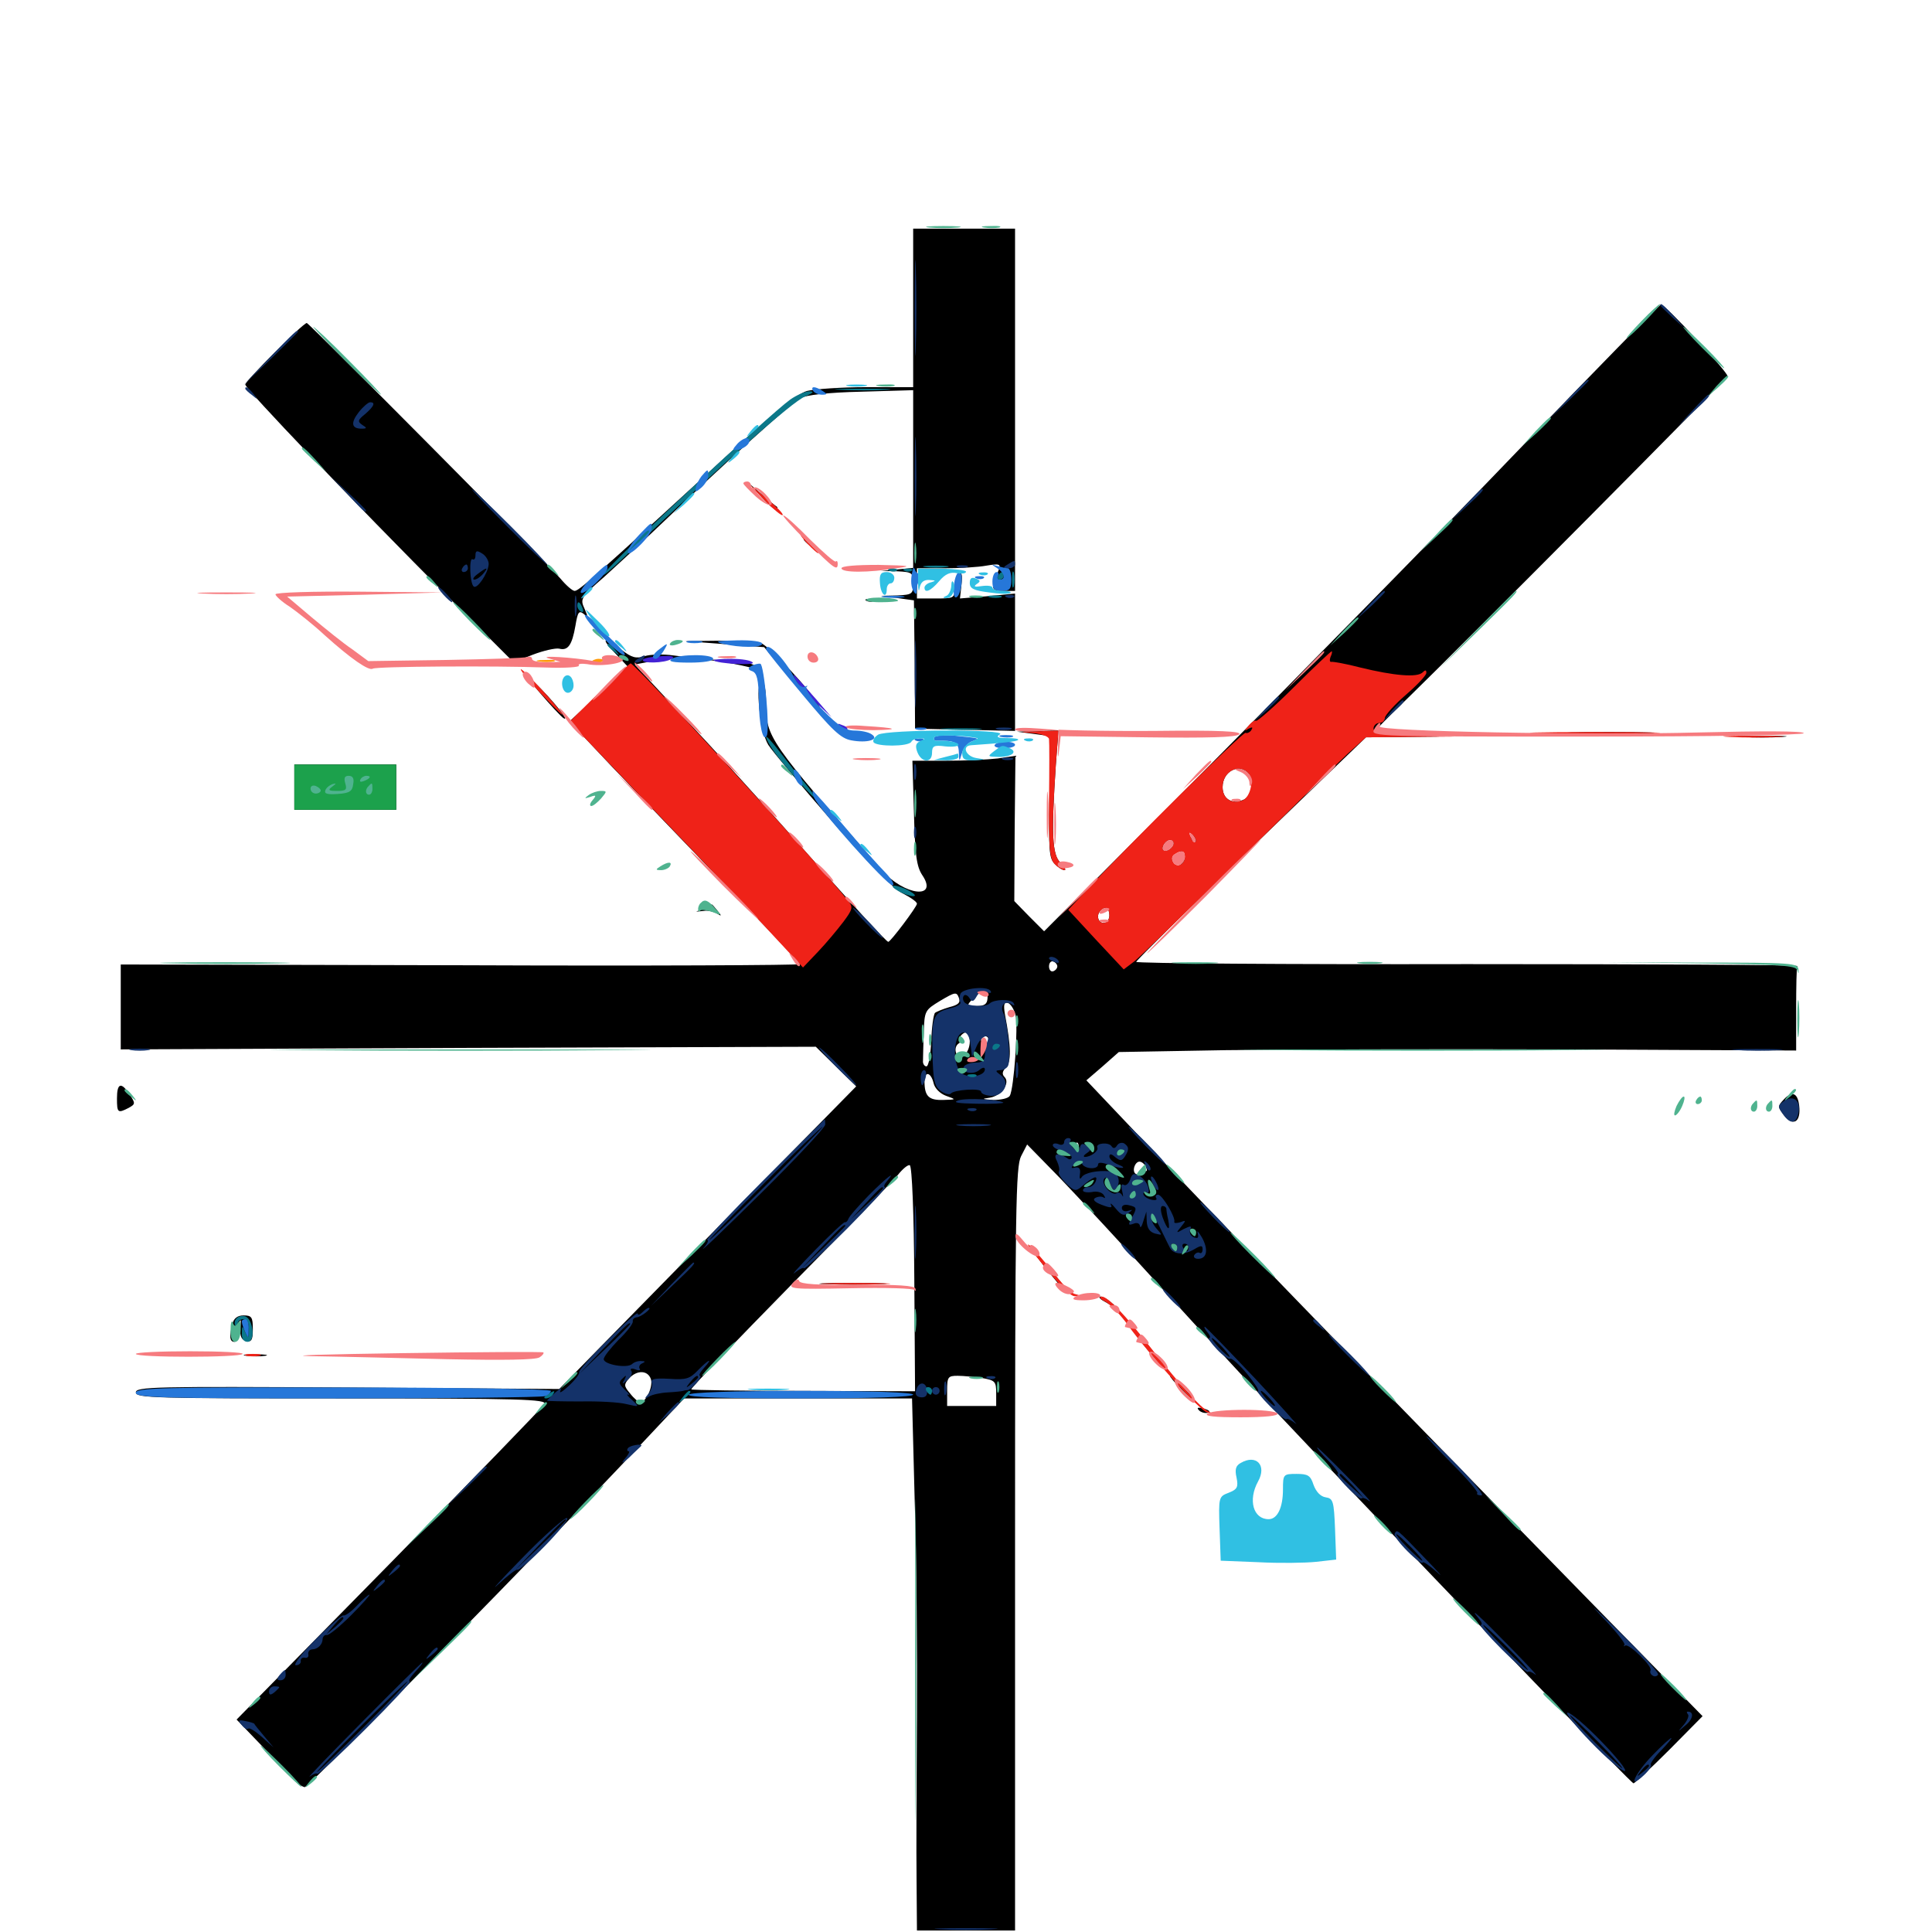 <svg xmlns="http://www.w3.org/2000/svg" viewBox="0 -1000 1000 1000">
	<path fill="#000000" d="M472.656 -840.625V-799.609H448.828C435.547 -799.609 421.68 -798.633 417.773 -797.656C412.695 -796.289 400.586 -786.328 375.977 -763.867C306.25 -700 299.805 -694.336 297.461 -694.141C296.289 -694.141 292.969 -697.07 290.039 -700.586C283.398 -708.398 159.961 -832.812 158.789 -832.812C156.836 -832.812 126.953 -802.734 126.953 -800.977C126.953 -798.828 182.812 -740.43 232.227 -690.82L265.82 -657.227L275.781 -661.133C281.445 -663.281 287.5 -664.648 289.453 -664.258C293.945 -663.086 296.094 -666.016 297.852 -676.172C299.023 -683.203 299.609 -684.18 302.148 -682.227C304.492 -680.078 304.492 -680.469 302.539 -684.961C300.195 -690.039 300.586 -690.82 312.695 -701.367C319.531 -707.617 333.203 -720.117 342.773 -729.297C375.586 -760.742 409.57 -791.406 414.258 -793.945C417.188 -795.508 428.516 -796.875 445.898 -797.266L472.656 -798.047V-752.148V-706.055L464.453 -705.273L456.055 -704.492L464.453 -704.297C472.266 -703.906 472.656 -703.516 472.656 -698.047C472.656 -692.578 472.266 -692.188 464.453 -691.797L456.055 -691.602L464.648 -690.43L473.047 -689.258L473.438 -656.055L473.633 -622.852L499.609 -622.266L525.391 -621.68V-657.227V-692.773L511.133 -691.406L496.875 -690.234L497.656 -697.266C498.242 -702.344 497.852 -704.102 496.289 -703.125C495.117 -702.344 494.141 -699.219 494.141 -695.898C494.141 -690.43 493.945 -690.234 484.375 -690.234H474.609V-698.047V-705.859H488.867C496.484 -705.859 506.445 -706.445 510.547 -707.227C517.578 -708.398 518.164 -708.008 516.797 -704.688C512.695 -695.117 512.891 -694.141 519.336 -694.141H525.391V-787.891V-881.641H499.023H472.656ZM785.156 -766.211C744.922 -724.219 673.242 -651.367 626.172 -603.906L540.43 -517.969L532.617 -525.781L525 -533.594L525.195 -571.094L525.586 -608.789L516.406 -607.422C511.328 -606.836 499.414 -606.25 489.648 -606.25H472.266L473.047 -579.492C473.633 -557.227 474.414 -551.562 477.344 -547.07C485.938 -534.375 468.164 -536.328 456.641 -549.414C397.852 -616.406 396.484 -618.359 396.484 -635.938C396.484 -642.969 395.703 -647.266 394.336 -647.266C390.625 -647.266 393.359 -621.289 397.656 -614.453C399.805 -611.133 414.453 -593.555 430.469 -575.195C449.414 -553.32 462.109 -540.234 466.992 -537.695C471.289 -535.547 474.609 -533.203 474.609 -532.227C474.609 -530.664 460.938 -512.5 459.766 -512.5C458.789 -512.5 441.016 -531.836 410.742 -566.211C394.531 -584.57 369.531 -612.109 354.883 -627.734L328.516 -656.055L335.742 -657.422C339.648 -658.203 346.289 -658.984 350.586 -659.18C358.203 -659.57 358.203 -659.57 348.633 -660.742C343.359 -661.523 336.523 -661.328 333.594 -660.352C329.297 -658.984 326.953 -659.57 321.68 -663.672C312.305 -670.898 310.547 -669.922 318.555 -661.719L325.195 -654.688L309.961 -640.625L294.727 -626.562L316.797 -603.125C328.906 -590.43 355.859 -562.305 376.367 -541.016C397.07 -519.531 414.062 -501.562 414.062 -500.977C414.062 -500.391 334.961 -500 238.281 -500.391L62.5 -500.781V-478.906V-456.836L242.383 -457.617L422.266 -458.203L432.812 -447.852L443.164 -437.695L366.211 -359.375L289.453 -281.055L179.883 -281.836C80.078 -282.422 70.312 -282.227 70.312 -279.297C70.312 -276.367 80.078 -276.172 176.758 -276.172C269.727 -276.172 283.203 -275.781 281.836 -273.242C280.859 -271.68 244.727 -234.375 201.367 -190.234L122.461 -109.961L136.914 -94.922C144.922 -86.719 152.344 -78.906 153.711 -77.539C154.883 -76.172 156.836 -75 157.812 -75C159.766 -75 288.281 -205.859 329.883 -250.391L354.102 -276.172H413.086H472.07L473.438 -223.242C474.414 -193.945 474.805 -143.75 474.609 -111.328C474.414 -78.906 474.219 -40.82 474.414 -26.758L474.609 -0.781H500H525.391V-198.047C525.391 -375.977 525.781 -396.094 528.516 -401.562L531.641 -407.617L548.633 -390.234C557.812 -380.664 582.617 -353.906 603.516 -330.859C624.414 -307.812 658.398 -271.289 678.711 -250C766.602 -157.617 844.336 -76.953 845.508 -76.953C846.094 -76.953 854.492 -84.766 864.062 -94.336L881.25 -111.719L831.836 -162.109C738.867 -257.031 647.266 -351.367 604.688 -396.094L562.305 -440.82L570.703 -448.047L579.102 -455.469L634.766 -456.445C665.43 -456.836 744.336 -457.031 810.156 -456.836L929.688 -456.25V-477.539C929.688 -489.258 929.883 -499.414 930.273 -500C930.469 -500.586 853.516 -500.977 759.375 -500.977C665.039 -500.781 588.086 -501.367 588.086 -502.148C588.281 -502.93 615.039 -529.492 647.656 -561.133L707.031 -618.359L726.172 -618.555L745.117 -618.75L728.125 -619.336C718.555 -619.727 710.938 -620.312 710.938 -620.703C710.938 -621.094 719.336 -629.688 729.688 -639.648C761.719 -670.898 893.555 -803.711 894.141 -805.273C894.727 -807.031 861.719 -842.578 859.766 -842.383C858.984 -842.383 825.391 -808.008 785.156 -766.211ZM646.484 -599.414C649.414 -595.703 647.656 -587.5 643.359 -585.938C637.5 -583.594 632.812 -586.523 632.812 -592.578C632.812 -600.977 641.602 -605.273 646.484 -599.414ZM617.188 -568.164C618.555 -566.406 619.141 -564.648 618.359 -563.867C617.773 -563.281 617.188 -563.672 617.188 -565.039C617.188 -566.211 615.234 -568.164 612.891 -569.141C609.766 -570.312 609.375 -570.898 611.523 -570.898C613.281 -571.094 615.82 -569.727 617.188 -568.164ZM607.422 -563.477C607.422 -561.133 603.516 -558.594 602.148 -559.961C600.781 -561.328 603.32 -565.234 605.664 -565.234C606.641 -565.234 607.422 -564.453 607.422 -563.477ZM613.281 -555.469C610.742 -550.977 608.203 -550.391 606.836 -554.297C605.469 -557.812 607.031 -559.375 611.719 -559.375C614.844 -559.375 615.039 -558.789 613.281 -555.469ZM574.219 -526.172C574.219 -524.023 572.852 -522.266 571.289 -522.266C568.359 -522.266 567.188 -526.367 569.727 -528.711C572.07 -531.25 574.219 -530.078 574.219 -526.172ZM547.266 -499.805C547.266 -498.828 546.289 -497.656 545.117 -497.266C543.945 -496.875 542.969 -498.047 542.969 -499.805C542.969 -501.562 543.945 -502.734 545.117 -502.344C546.289 -501.953 547.266 -500.781 547.266 -499.805ZM491.406 -478.711C488.086 -477.734 484.766 -476.367 483.984 -475.781C483.203 -475 482.227 -468.359 482.031 -461.133C481.641 -453.906 480.664 -448.047 479.492 -448.047C478.516 -448.047 477.539 -449.414 477.734 -450.977C477.734 -452.539 477.93 -459.18 478.125 -465.43C478.516 -476.953 478.711 -477.148 486.719 -482.031C494.336 -486.523 495.117 -486.719 496.289 -483.594C497.266 -481.055 496.094 -479.883 491.406 -478.711ZM511.133 -483.203C510.938 -480.273 509.57 -479.297 505.469 -479.297C500.195 -479.297 500.195 -479.492 503.516 -483.008C508.008 -487.891 511.523 -488.086 511.133 -483.203ZM525.586 -474.805C527.148 -469.141 524.805 -436.328 522.656 -432.812C521.875 -431.445 517.969 -430.664 514.062 -430.664C508.203 -431.055 507.812 -431.25 512.305 -431.836C518.359 -432.812 523.047 -439.453 519.922 -442.578C518.555 -443.945 518.75 -445.508 520.703 -447.461C523.438 -450.391 523.438 -457.812 520.117 -475.195C519.336 -480.078 519.727 -481.445 521.68 -480.859C523.047 -480.469 524.805 -477.734 525.586 -474.805ZM501.953 -460.938C501.953 -454.688 496.68 -450.195 494.922 -454.883C494.141 -456.836 494.727 -458.984 496.289 -459.961C497.852 -460.938 498.242 -461.719 497.461 -461.719C495.312 -461.719 497.852 -465.625 500.195 -465.625C501.172 -465.625 501.953 -463.477 501.953 -460.938ZM511.719 -461.719C511.719 -460.742 510.938 -459.766 509.766 -459.766C508.789 -459.766 507.812 -460.742 507.812 -461.719C507.812 -462.891 508.789 -463.672 509.766 -463.672C510.938 -463.672 511.719 -462.891 511.719 -461.719ZM508.203 -451.562C509.375 -452.734 509.766 -454.688 509.18 -456.25C508.398 -458.008 508.008 -457.617 508.008 -455.469C507.812 -453.516 506.836 -451.953 505.664 -451.953C504.688 -451.953 504.297 -453.125 505.078 -454.492C506.055 -455.859 505.078 -455.664 502.93 -453.906C499.609 -451.172 499.609 -450.977 502.93 -450.391C504.688 -450 507.227 -450.586 508.203 -451.562ZM483.203 -439.453C483.789 -436.719 486.523 -433.984 489.648 -432.812C495.117 -430.859 495.117 -430.859 488.086 -430.664C480.664 -430.469 478.516 -432.617 478.516 -440.43C478.516 -445.703 481.836 -445.117 483.203 -439.453ZM558.008 -404.688C557.422 -403.125 556.836 -403.711 556.836 -405.859C556.641 -408.008 557.227 -409.18 557.812 -408.398C558.398 -407.812 558.594 -406.055 558.008 -404.688ZM580.273 -402.539C581.641 -403.906 582.227 -405.469 581.641 -406.055C581.055 -406.641 579.883 -405.664 579.297 -403.711C578.125 -400.977 578.32 -400.781 580.273 -402.539ZM593.359 -395.312C593.945 -393.945 593.359 -393.359 591.992 -394.141C590.82 -394.922 589.844 -394.531 589.844 -393.359C589.844 -392.188 589.062 -391.602 587.891 -392.383C585.547 -393.75 587.695 -399.609 590.43 -398.633C591.602 -398.242 592.969 -396.875 593.359 -395.312ZM473.242 -338.086L473.633 -279.883L416.211 -280.078C384.57 -280.078 358.203 -280.469 357.812 -280.859C357.422 -281.445 380.469 -305.273 408.789 -334.18C437.305 -363.086 462.5 -389.062 464.844 -391.992C467.188 -394.922 469.922 -397.266 470.898 -396.875C472.07 -396.484 473.047 -371.484 473.242 -338.086ZM577.148 -393.75C576.562 -393.164 575 -393.75 573.633 -395.117C571.875 -397.07 572.07 -397.266 574.805 -396.094C576.758 -395.508 577.734 -394.336 577.148 -393.75ZM595.703 -389.844C595.703 -390.625 594.922 -391.406 593.945 -391.406C592.773 -391.406 591.602 -390.625 591.016 -389.844C590.43 -388.867 591.211 -388.086 592.773 -388.086C594.336 -388.086 595.703 -388.867 595.703 -389.844ZM336.914 -286.133C338.086 -282.227 334.375 -274.219 331.445 -274.219C330.469 -274.219 328.125 -276.172 326.172 -278.711C322.852 -282.617 322.852 -283.398 325.586 -286.523C329.688 -291.016 335.352 -290.82 336.914 -286.133ZM508.398 -286.719C515.039 -285.547 515.625 -284.961 515.625 -278.906V-272.266H502.93H490.234V-280.078C490.234 -287.305 490.625 -287.891 495.703 -287.891C498.633 -287.891 504.297 -287.305 508.398 -286.719ZM137.305 -278.711C138.477 -279.297 137.109 -279.688 133.789 -279.688C130.664 -279.688 129.492 -279.297 131.445 -278.711C133.203 -278.32 135.938 -278.32 137.305 -278.711ZM427.344 -335.352C419.531 -335.547 425.781 -335.938 441.406 -335.938C457.031 -335.938 463.281 -335.547 455.664 -335.352C447.852 -334.961 434.961 -334.961 427.344 -335.352ZM394.336 -742.578C398.047 -738.477 401.562 -735.547 401.953 -736.133C402.539 -736.719 402.539 -737.305 402.148 -737.695C401.758 -737.891 398.242 -740.625 394.531 -743.945L387.695 -749.805ZM416.016 -720.703C416.016 -720.312 417.578 -718.75 419.531 -717.383C422.461 -714.844 422.656 -715.039 420.117 -718.164C417.578 -721.289 416.016 -722.266 416.016 -720.703ZM448.828 -688.867C447.266 -689.453 447.852 -690.039 450 -690.039C452.148 -690.234 453.32 -689.648 452.539 -689.062C451.953 -688.477 450.195 -688.281 448.828 -688.867ZM375 -666.602L395.508 -665.039L403.32 -655.859C415.43 -641.406 426.172 -630.273 424.023 -634.57C420.703 -641.406 398.047 -665.82 393.75 -667.188C391.406 -667.773 381.836 -668.359 372.07 -668.359L354.492 -668.164ZM375 -657.227C380.859 -656.25 387.5 -654.883 389.648 -654.102C392.773 -652.734 393.164 -652.93 391.211 -655.078C389.648 -656.641 383.594 -658.008 376.562 -658.203L364.258 -658.789ZM279.102 -641.797C284.766 -635.156 290.43 -629.102 291.602 -628.32C295.703 -625.781 285.352 -638.477 277.148 -646.289C269.336 -653.711 269.336 -653.32 279.102 -641.797ZM535.156 -620.117L543.945 -618.945L543.164 -587.5C542.773 -560.352 542.969 -555.664 545.898 -552.93C547.656 -550.977 550 -549.609 550.977 -549.609C551.953 -549.609 550.977 -551.367 548.828 -553.516C544.531 -557.812 544.141 -568.359 546.484 -603.906L547.852 -621.875L537.109 -621.68L526.367 -621.289ZM562.109 -620.508C556.445 -620.898 560.547 -621.094 571.289 -621.094C582.031 -621.094 586.719 -620.898 581.641 -620.508C576.562 -620.117 567.773 -620.117 562.109 -620.508ZM815.039 -620.508C804.492 -620.703 812.695 -621.094 833.008 -621.094C853.516 -621.094 862.109 -620.703 852.148 -620.508C842.188 -620.117 825.586 -620.117 815.039 -620.508ZM901.953 -618.555C896.289 -618.945 900.781 -619.141 912.109 -619.141C923.438 -619.141 927.93 -618.945 922.461 -618.555C916.797 -618.164 907.422 -618.164 901.953 -618.555ZM152.344 -592.578V-580.859H178.711H205.078V-592.578V-604.297H178.711H152.344ZM166.016 -597.656C166.016 -598.047 164.648 -598.438 163.086 -598.438C161.523 -598.438 160.156 -597.656 160.156 -596.484C160.156 -595.508 161.523 -595.117 163.086 -595.703C164.648 -596.484 166.016 -597.266 166.016 -597.656ZM173.242 -597.266C174.023 -597.852 172.852 -598.438 170.703 -598.242C168.555 -598.242 167.969 -597.656 169.531 -597.07C170.898 -596.484 172.656 -596.68 173.242 -597.266ZM193.359 -592.578C193.359 -590.43 191.992 -588.672 190.43 -588.672C186.914 -588.672 186.523 -592.578 190.039 -592.773C191.211 -592.773 190.625 -593.555 188.477 -594.531C184.766 -596.094 184.766 -596.289 189.062 -596.289C192.188 -596.484 193.359 -595.312 193.359 -592.578ZM164.844 -591.016C164.258 -591.797 163.086 -592.578 161.914 -592.578C160.938 -592.578 160.156 -591.797 160.156 -591.016C160.156 -590.039 161.523 -589.258 163.086 -589.258C164.648 -589.258 165.43 -590.039 164.844 -591.016ZM182.617 -590.625C182.031 -591.797 181.055 -592.578 180.664 -592.578C180.273 -592.578 179.297 -591.797 178.711 -590.625C178.125 -589.648 178.906 -588.672 180.664 -588.672C182.422 -588.672 183.203 -589.648 182.617 -590.625ZM364.258 -529.883L360.352 -528.125L364.258 -528.516C366.406 -528.906 369.531 -528.125 371.094 -527.148C373.633 -525.586 373.633 -525.781 371.289 -528.711C369.922 -530.469 368.555 -532.031 368.359 -531.836C368.359 -531.836 366.406 -530.859 364.258 -529.883ZM60.547 -431.445C60.547 -424.023 60.938 -423.633 66.602 -426.562C70.117 -428.516 70.117 -428.906 67.188 -433.398C62.695 -440.234 60.547 -439.453 60.547 -431.445ZM923.242 -430.859C919.922 -427.344 920.117 -426.953 923.633 -422.461C928.32 -416.797 932.227 -419.336 931.25 -427.734C930.469 -434.375 927.539 -435.547 923.242 -430.859ZM540.039 -345.117C546.289 -337.305 551.562 -330.859 552.148 -330.859C553.711 -330.859 545.703 -341.211 537.109 -350.391C531.25 -356.836 532.031 -355.469 540.039 -345.117ZM571.289 -326.562C573.438 -325.391 576.562 -323.438 578.125 -322.266C579.883 -321.094 579.102 -322.07 576.562 -324.609C574.023 -326.953 571.094 -328.906 569.727 -328.906C568.359 -328.906 569.141 -327.734 571.289 -326.562ZM120.312 -314.844C118.555 -308.203 118.945 -305.469 121.289 -305.469C122.266 -305.469 122.852 -306.25 122.266 -307.227C121.484 -308.203 121.875 -311.133 123.047 -313.672C124.805 -317.969 124.805 -317.773 124.414 -312.305C124.219 -308.203 125 -306.445 127.539 -305.859C130.273 -305.273 130.859 -306.641 130.859 -312.109C130.859 -318.164 130.273 -319.141 126.172 -319.141C123.047 -319.141 121.094 -317.773 120.312 -314.844ZM590.43 -305.859C595.312 -299.609 600.781 -293.359 602.734 -291.797C604.688 -290.234 600.977 -295.312 594.727 -303.125C581.25 -319.922 578.125 -322.07 590.43 -305.859ZM127.539 -298.242C124.414 -298.633 126.562 -299.023 131.836 -299.023C137.305 -299.023 139.648 -298.633 137.305 -298.242C134.766 -297.852 130.469 -297.852 127.539 -298.242ZM611.328 -281.055C615.039 -277.344 618.359 -274.219 618.945 -274.219C619.531 -274.219 616.992 -277.344 613.281 -281.055C609.57 -284.766 606.25 -287.891 605.664 -287.891C605.078 -287.891 607.617 -284.766 611.328 -281.055ZM620.703 -269.922C619.141 -271.484 619.922 -271.68 623.242 -270.898C625.781 -270.117 626.758 -269.336 625.195 -268.75C623.828 -268.359 621.68 -268.945 620.703 -269.922Z"/>
	<path fill="#ff9906" d="M278.906 -657.617C276.367 -658.008 277.93 -658.398 282.227 -658.398C286.523 -658.594 288.477 -658.203 286.719 -657.617C284.766 -657.227 281.25 -657.227 278.906 -657.617ZM305.859 -657.227C306.445 -658.203 308.203 -658.984 309.766 -658.984C313.672 -658.984 313.086 -657.617 308.594 -656.445C306.445 -655.859 305.078 -656.25 305.859 -657.227Z"/>
	<path fill="#ef2218" d="M395.898 -740.82C400.391 -736.328 404.688 -732.812 405.078 -733.398C405.664 -733.984 401.953 -737.695 396.875 -741.992L387.695 -749.414ZM417.969 -718.555C420.508 -715.82 423.047 -713.672 423.438 -713.672C424.023 -713.672 422.461 -715.82 419.922 -718.555C417.383 -721.289 414.844 -723.438 414.453 -723.438C413.867 -723.438 415.43 -721.289 417.969 -718.555ZM669.922 -644.531C659.766 -634.375 650.781 -626.562 650.195 -626.953C649.414 -627.344 647.656 -626.172 646.289 -624.414C643.945 -621.68 643.945 -621.289 646.289 -622.852C648.242 -623.828 648.633 -623.633 647.656 -622.07C646.875 -620.898 645.508 -620.312 644.727 -620.703C643.555 -621.484 585.547 -564.258 561.133 -537.891L552.93 -529.102L567.188 -513.672L581.641 -498.242L587.305 -502.539C590.234 -504.883 614.258 -528.125 640.625 -554.102C666.992 -580.078 692.578 -605.273 697.656 -609.961L707.031 -618.359L729.883 -618.555L752.93 -618.75L732.031 -619.336C715.039 -619.922 710.938 -620.703 710.938 -622.852C710.938 -624.414 712.305 -625.781 713.867 -625.781C715.43 -625.781 716.797 -626.953 716.797 -628.32C716.797 -629.688 721.68 -635.156 727.539 -640.234C733.398 -645.312 738.281 -650.391 738.281 -651.758C738.281 -653.32 737.695 -653.32 736.328 -651.953C733.594 -649.219 721.68 -650.195 704.102 -654.492C696.68 -656.445 689.844 -657.617 689.062 -657.422C688.281 -657.227 688.086 -658.398 688.672 -659.961C689.453 -661.523 689.648 -662.891 689.258 -662.891C688.867 -662.891 680.078 -654.688 669.922 -644.531ZM646.289 -599.609C649.219 -596.094 647.07 -587.305 643.164 -585.742C637.305 -583.594 632.812 -586.719 632.812 -592.578C632.812 -600.781 641.602 -605.273 646.289 -599.609ZM618.75 -564.258C618.164 -563.672 616.992 -564.648 616.406 -566.602C615.234 -569.336 615.43 -569.531 617.383 -567.773C618.75 -566.406 619.336 -564.844 618.75 -564.258ZM607.422 -563.477C607.422 -561.133 603.516 -558.594 602.148 -559.961C600.781 -561.328 603.32 -565.234 605.664 -565.234C606.641 -565.234 607.422 -564.453 607.422 -563.477ZM613.281 -556.641C613.281 -552.539 609.18 -550.586 607.227 -553.711C606.25 -555.273 606.641 -557.031 608.008 -557.812C611.523 -560.156 613.281 -559.766 613.281 -556.641ZM574.219 -526.172C574.219 -524.023 572.852 -522.266 571.289 -522.266C568.359 -522.266 567.188 -526.367 569.727 -528.711C572.07 -531.25 574.219 -530.078 574.219 -526.172ZM309.961 -641.406L294.727 -626.367L334.375 -584.961C356.25 -562.305 383.398 -533.594 394.922 -521.484L415.625 -499.219L423.438 -507.422C427.539 -511.719 433.398 -518.75 436.523 -522.852C441.211 -529.102 441.602 -530.469 439.258 -533.398C424.219 -552.539 328.32 -657.227 326.367 -656.641C325.781 -656.445 318.359 -649.609 309.961 -641.406ZM269.531 -653.516C269.531 -652.734 274.805 -646.289 281.445 -639.453C288.086 -632.422 292.188 -628.516 290.82 -630.664C287.109 -636.328 269.531 -655.078 269.531 -653.516ZM534.766 -620.508C539.258 -620.117 542.969 -618.75 542.969 -617.383C543.164 -616.016 543.164 -601.758 542.969 -585.547C542.773 -560.742 543.359 -555.469 545.898 -552.734C547.656 -550.977 550 -549.609 550.977 -549.609C551.953 -549.609 550.977 -551.367 548.828 -553.516C544.531 -557.812 544.141 -568.359 546.484 -603.906L547.852 -621.875L537.109 -621.484C527.344 -621.289 527.148 -621.094 534.766 -620.508ZM565.039 -620.508C557.812 -620.898 563.281 -621.094 577.148 -621.094C591.211 -621.094 597.07 -620.898 590.43 -620.508C583.789 -620.117 572.266 -620.117 565.039 -620.508ZM798.438 -620.508C783.008 -620.703 795.117 -621.094 825.195 -621.094C855.273 -621.094 867.773 -620.703 853.125 -620.508C838.477 -620.117 813.867 -620.117 798.438 -620.508ZM895.117 -618.555C887.891 -618.945 893.359 -619.141 907.227 -619.141C921.289 -619.141 927.148 -618.945 920.508 -618.555C913.867 -618.164 902.344 -618.164 895.117 -618.555ZM540.82 -344.141C547.852 -335.352 554.297 -328.906 556.25 -329.102C559.375 -329.297 559.375 -329.492 556.25 -330.273C554.492 -330.664 549.414 -335.742 545.117 -341.406C540.625 -347.07 535.156 -353.516 532.812 -355.469C530.469 -357.422 533.984 -352.344 540.82 -344.141ZM428.32 -335.352C419.922 -335.547 426.367 -335.938 442.383 -335.938C458.594 -335.938 465.43 -335.547 457.617 -335.352C449.805 -334.961 436.719 -334.961 428.32 -335.352ZM572.266 -326.172C575 -324.609 580.273 -319.141 583.984 -313.867C595.117 -298.438 621.484 -269.336 624.805 -268.945C626.953 -268.555 627.148 -268.75 625.391 -269.531C621.484 -271.289 611.133 -282.812 597.07 -300.586C581.836 -320.117 573.438 -328.906 570.117 -328.906C568.555 -328.711 569.531 -327.539 572.266 -326.172ZM127.539 -298.242C125.586 -298.828 127.148 -299.219 130.859 -299.219C134.57 -299.219 136.133 -298.828 134.375 -298.242C132.422 -297.852 129.297 -297.852 127.539 -298.242Z"/>
	<path fill="#1ca14c" d="M152.344 -592.578V-580.859H178.711H205.078V-592.578V-604.297H178.711H152.344ZM166.016 -596.289C166.016 -597.461 164.648 -598.438 163.086 -598.438C161.328 -598.438 160.156 -596.68 160.156 -593.945C160.156 -591.211 161.328 -589.258 163.086 -589.258C164.648 -589.258 166.016 -590.039 166.016 -591.016C166.016 -591.797 165.234 -592.578 164.062 -592.578C163.086 -592.578 162.109 -593.555 162.109 -594.727C162.109 -595.703 163.086 -596.094 164.062 -595.508C165.234 -594.922 166.016 -595.312 166.016 -596.289ZM174.414 -597.07C175.586 -597.656 174.609 -598.047 171.875 -598.047C169.141 -598.047 168.164 -597.656 169.531 -597.07C170.703 -596.68 173.047 -596.68 174.414 -597.07ZM183.203 -593.555C183.203 -596.484 182.031 -598.438 180.273 -598.438C178.32 -598.438 177.93 -597.266 178.711 -594.531C179.688 -591.211 179.102 -590.625 174.414 -590.625C170.117 -590.625 169.531 -591.016 171.875 -592.773C174.219 -594.531 174.219 -594.727 172.07 -594.141C165.625 -592.383 167.773 -588.672 175.391 -588.672C182.227 -588.672 183.203 -589.258 183.203 -593.555ZM192.969 -592.969C192.383 -597.656 188.477 -599.805 186.523 -596.68C185.938 -595.508 186.914 -594.531 188.867 -594.336C190.82 -594.336 191.406 -593.75 190.039 -593.164C186.523 -591.797 186.914 -588.672 190.625 -588.672C192.578 -588.672 193.359 -590.039 192.969 -592.969Z"/>
	<path fill="#143269" d="M473.438 -840.625C473.438 -818.555 473.828 -809.57 474.023 -820.703C474.414 -831.641 474.414 -849.609 474.023 -860.742C473.828 -871.68 473.438 -862.695 473.438 -840.625ZM859.375 -841.992C859.375 -841.602 862.305 -838.867 865.82 -835.547L872.07 -829.883L866.406 -836.328C860.938 -842.188 859.375 -843.555 859.375 -841.992ZM139.648 -814.844L125.977 -800.586L140.234 -814.258C147.852 -821.68 154.297 -828.125 154.297 -828.32C154.297 -829.883 152.148 -827.93 139.648 -814.844ZM811.523 -793.359L801.758 -783.008L812.109 -792.773C817.578 -798.047 822.266 -802.734 822.266 -802.93C822.266 -804.492 820.508 -802.734 811.523 -793.359ZM126.953 -798.828C126.953 -798.438 128.516 -796.875 130.469 -795.508C133.398 -792.969 133.594 -793.164 131.055 -796.289C128.516 -799.414 126.953 -800.391 126.953 -798.828ZM875.977 -787.5L868.164 -779.102L876.562 -786.914C884.18 -793.945 885.742 -795.703 884.18 -795.703C883.789 -795.703 880.078 -791.992 875.977 -787.5ZM185.742 -786.719C181.445 -781.25 181.836 -778.125 187.109 -778.125C190.039 -778.125 190.039 -778.516 187.5 -780.078C184.961 -781.836 185.156 -782.617 189.062 -785.742C193.555 -789.648 194.531 -791.797 191.602 -791.797C190.625 -791.797 187.891 -789.453 185.742 -786.719ZM473.438 -753.711C473.438 -735.547 473.828 -727.734 474.023 -736.523C474.414 -745.312 474.414 -760.352 474.023 -769.727C473.828 -779.102 473.438 -772.07 473.438 -753.711ZM179.688 -744.531C187.695 -735.742 189.453 -734.18 189.453 -735.742C189.453 -736.133 185.352 -740.234 180.273 -744.922L170.898 -753.711ZM262.695 -727.344C273.438 -716.602 282.617 -707.812 283.203 -707.812C283.594 -707.812 275.391 -716.602 264.648 -727.344C253.906 -738.086 244.727 -746.875 244.141 -746.875C243.75 -746.875 251.953 -738.086 262.695 -727.344ZM758.789 -738.672L750.977 -730.273L759.375 -738.086C766.992 -745.117 768.555 -746.875 766.992 -746.875C766.602 -746.875 762.891 -743.164 758.789 -738.672ZM246.094 -712.5C246.094 -710.938 245.508 -709.961 244.531 -710.547C242.773 -711.523 243.164 -698.242 245.117 -696.484C246.875 -694.727 252.539 -703.125 252.93 -707.812C253.125 -709.57 251.562 -712.305 249.609 -713.477C246.875 -715.234 246.094 -715.039 246.094 -712.5ZM250 -702.93C248.633 -701.367 246.68 -700 245.508 -700C244.336 -700 245.117 -701.367 247.266 -702.93C252.148 -706.641 253.125 -706.641 250 -702.93ZM521.484 -707.812C518.945 -706.25 519.141 -705.859 522.07 -705.859C523.828 -705.859 525.391 -706.836 525.391 -707.812C525.391 -710.156 525.195 -710.156 521.484 -707.812ZM239.258 -705.859C238.672 -704.883 239.062 -703.906 240.039 -703.906C241.211 -703.906 242.188 -704.883 242.188 -705.859C242.188 -707.031 241.797 -707.812 241.406 -707.812C240.82 -707.812 239.844 -707.031 239.258 -705.859ZM495.703 -706.445C494.336 -707.031 495.312 -707.422 498.047 -707.422C500.781 -707.422 501.758 -707.031 500.586 -706.445C499.219 -706.055 496.875 -706.055 495.703 -706.445ZM229.492 -692.188C231.445 -690.039 233.398 -688.281 233.984 -688.281C234.57 -688.281 233.398 -690.039 231.445 -692.188C229.492 -694.336 227.539 -696.094 226.953 -696.094C226.367 -696.094 227.539 -694.336 229.492 -692.188ZM297.461 -686.328C297.461 -681.445 297.852 -679.492 298.242 -682.031C298.633 -684.375 298.633 -688.281 298.242 -690.82C297.852 -693.164 297.461 -691.211 297.461 -686.328ZM708.789 -686.914L702.148 -679.492L709.57 -686.133C713.477 -689.844 716.797 -693.164 716.797 -693.555C716.797 -695.117 715.234 -693.555 708.789 -686.914ZM521.094 -690.82C519.531 -691.406 520.117 -691.992 522.266 -691.992C524.414 -692.188 525.586 -691.602 524.805 -691.016C524.219 -690.43 522.461 -690.234 521.094 -690.82ZM473.438 -651.172C473.438 -635.547 473.828 -629.297 474.023 -637.109C474.414 -644.727 474.414 -657.617 474.023 -665.43C473.828 -673.047 473.438 -666.797 473.438 -651.172ZM330.078 -658.984C328.32 -657.812 328.125 -657.031 329.492 -657.031C330.664 -657.031 332.422 -658.008 333.008 -658.984C334.57 -661.328 333.789 -661.328 330.078 -658.984ZM655.078 -633.203L649.414 -626.758L655.859 -632.422C661.719 -637.891 663.086 -639.453 661.523 -639.453C661.133 -639.453 658.398 -636.523 655.078 -633.203ZM720.508 -632.227L715.82 -626.758L721.289 -631.445C726.172 -635.938 727.539 -637.5 725.977 -637.5C725.586 -637.5 723.242 -635.156 720.508 -632.227ZM516.211 -622.461C514.258 -623.047 515.82 -623.438 519.531 -623.438C523.242 -623.438 524.805 -623.047 523.047 -622.461C521.094 -622.07 517.969 -622.07 516.211 -622.461ZM519.141 -606.836C517.773 -607.422 518.75 -607.812 521.484 -607.812C524.219 -607.812 525.195 -607.422 524.023 -606.836C522.656 -606.445 520.312 -606.445 519.141 -606.836ZM473.047 -600.391C473.047 -596.68 473.438 -595.117 474.023 -597.07C474.414 -598.828 474.414 -601.953 474.023 -603.906C473.438 -605.664 473.047 -604.102 473.047 -600.391ZM473.047 -569.141C473.047 -566.406 473.438 -565.43 474.023 -566.797C474.414 -567.969 474.414 -570.312 474.023 -571.68C473.438 -572.852 473.047 -571.875 473.047 -569.141ZM448.242 -522.266C452.344 -517.969 456.25 -514.453 456.836 -514.453C457.422 -514.453 454.297 -517.969 450.195 -522.266C446.094 -526.562 442.188 -530.078 441.602 -530.078C441.016 -530.078 444.141 -526.562 448.242 -522.266ZM542.969 -503.906C542.969 -505.469 546.68 -504.688 547.852 -502.734C548.438 -501.562 547.656 -501.367 546.094 -501.953C544.336 -502.539 542.969 -503.516 542.969 -503.906ZM497.07 -485.547C496.484 -483.984 496.484 -482.227 497.07 -481.25C497.656 -480.469 495.703 -479.102 492.578 -478.32C483.008 -475.977 482.227 -474.219 482.617 -455.469C483.008 -440.43 483.594 -437.695 487.109 -435.156C489.258 -433.789 491.406 -433.203 492.188 -433.984C493.555 -435.938 507.812 -436.914 507.812 -434.961C507.812 -433.984 509.961 -433.008 512.695 -432.812C519.336 -432.227 523.242 -439.453 518.164 -443.359C515.039 -445.703 515.039 -445.898 517.773 -446.094C519.531 -446.094 521.484 -447.266 521.875 -448.633C523.242 -452.344 521.484 -471.68 519.336 -475.586C517.383 -479.492 520.117 -482.422 523.828 -480.078C525 -479.297 525.391 -479.492 524.609 -480.859C523.242 -483.008 514.648 -482.812 512.305 -480.664C510.352 -478.516 500.391 -479.102 499.023 -481.445C498.242 -482.617 498.242 -483.984 499.023 -484.766C499.609 -485.352 500.977 -484.766 501.758 -483.398C503.125 -481.25 503.906 -481.445 505.469 -484.18C506.641 -486.523 508.594 -487.305 510.547 -486.523C512.5 -485.742 513.477 -485.938 512.695 -487.109C510.938 -489.844 498.242 -488.477 497.07 -485.547ZM502.344 -459.375L503.125 -452.93L505.469 -458.398C507.812 -463.867 513.086 -466.016 510.938 -460.547C510.352 -458.789 509.766 -455.859 509.766 -453.711C509.766 -451.172 508.398 -450 505.078 -450C502.344 -450 499.609 -449.023 499.023 -448.047C497.07 -444.922 503.516 -443.359 506.836 -446.094C508.594 -447.656 509.766 -447.656 509.766 -446.484C509.766 -443.359 502.539 -441.797 498.633 -443.945C492.578 -447.07 492.969 -465.625 499.023 -465.625C500.586 -465.625 501.953 -463.086 502.344 -459.375ZM517.578 -458.984C517.578 -459.375 516.797 -459.766 515.625 -459.766C514.648 -459.766 513.672 -458.789 513.672 -457.617C513.672 -456.641 514.648 -456.25 515.625 -456.836C516.797 -457.422 517.578 -458.398 517.578 -458.984ZM67.969 -456.445C65.43 -456.836 67.383 -457.227 72.266 -457.227C77.148 -457.227 79.102 -456.836 76.758 -456.445C74.219 -456.055 70.312 -456.055 67.969 -456.445ZM432.617 -448.047C437.891 -442.773 442.578 -438.281 443.164 -438.281C443.75 -438.281 439.844 -442.773 434.57 -448.047C429.297 -453.516 424.609 -457.812 424.023 -457.812C423.438 -457.812 427.344 -453.516 432.617 -448.047ZM899.023 -456.445C892.773 -456.836 897.461 -457.031 909.18 -457.031C921.094 -457.031 926.172 -456.836 920.508 -456.445C914.844 -456.055 905.273 -456.055 899.023 -456.445ZM525.781 -446.094C525.781 -442.383 526.172 -440.82 526.758 -442.773C527.148 -444.531 527.148 -447.656 526.758 -449.609C526.172 -451.367 525.781 -449.805 525.781 -446.094ZM476.562 -442.188C476.562 -440.039 476.953 -438.281 477.344 -438.281C477.734 -438.281 478.516 -440.039 479.102 -442.188C479.688 -444.336 479.297 -446.094 478.32 -446.094C477.344 -446.094 476.562 -444.336 476.562 -442.188ZM496.094 -430.469C500.586 -431.836 517.383 -430.859 519.336 -429.297C519.727 -428.906 513.672 -428.516 505.664 -428.711C495.703 -428.906 492.773 -429.297 496.094 -430.469ZM923.047 -429.883C920.117 -427.734 920.117 -427.148 923.047 -423.047C926.953 -417.578 930.078 -418.359 931.055 -425C931.836 -430.859 927.734 -433.398 923.047 -429.883ZM501.562 -425.195C500 -425.781 500.586 -426.367 502.734 -426.367C504.883 -426.562 506.055 -425.977 505.273 -425.391C504.688 -424.805 502.93 -424.609 501.562 -425.195ZM395.508 -389.453C378.32 -372.266 365.039 -358.203 366.016 -358.203C366.992 -358.203 366.211 -356.25 364.062 -353.906C362.109 -351.367 375.586 -364.258 393.75 -382.227C412.109 -400.391 427.148 -416.406 427.148 -417.969C427.148 -419.531 426.953 -420.703 426.953 -420.703C426.758 -420.703 412.695 -406.641 395.508 -389.453ZM397.461 -387.5C381.445 -371.484 367.773 -358.203 367.188 -358.203C366.797 -358.203 379.492 -371.484 395.508 -387.5C411.523 -403.711 425.195 -416.797 425.781 -416.797C426.172 -416.797 413.477 -403.711 397.461 -387.5ZM496.68 -417.383C492.578 -417.773 495.898 -418.164 503.906 -418.164C511.914 -418.164 515.234 -417.773 511.328 -417.383C507.227 -416.992 500.586 -416.992 496.68 -417.383ZM592.773 -407.031C598.047 -401.758 602.734 -397.266 603.32 -397.266C603.906 -397.266 600 -401.758 594.727 -407.031C589.453 -412.5 584.766 -416.797 584.18 -416.797C583.594 -416.797 587.5 -412.5 592.773 -407.031ZM550.781 -408.789C550.781 -407.617 549.414 -407.031 547.852 -407.812C546.289 -408.398 544.922 -408.203 544.922 -407.227C544.922 -406.25 547.07 -404.883 549.805 -404.297C552.539 -403.516 554.688 -402.148 554.688 -400.977C554.688 -399.805 553.516 -399.609 552.344 -400.586C547.266 -403.711 544.922 -402.93 547.07 -399.023C548.047 -396.875 548.633 -394.531 548.047 -393.555C547.461 -392.773 549.219 -390.039 551.758 -387.5C556.055 -383.398 556.836 -383.203 559.961 -385.938C566.016 -391.016 568.359 -391.992 567.188 -388.672C566.602 -386.914 564.844 -385.547 563.281 -385.547C561.719 -385.547 560.547 -384.766 560.547 -383.789C560.547 -383.008 562.695 -382.617 565.234 -383.008C567.773 -383.594 570.508 -382.812 571.289 -381.445C572.266 -380.078 572.07 -379.492 571.094 -380.273C569.922 -380.859 568.164 -380.664 566.797 -379.883C565.43 -379.102 566.602 -377.734 570.312 -376.367C574.805 -374.609 575.977 -374.805 575 -376.367C574.414 -377.734 575.586 -376.758 577.539 -374.414C580.273 -371.094 581.641 -370.508 583.984 -372.07C586.523 -374.023 586.523 -374.023 583.789 -373.242C582.031 -372.656 580.664 -373.438 580.664 -374.805C580.664 -376.172 582.227 -376.758 584.375 -376.172C588.477 -375.195 588.672 -374.805 585.742 -369.531C583.789 -366.016 583.984 -365.625 586.719 -366.602C588.477 -367.383 589.844 -366.797 590.039 -365.43C590.234 -364.062 591.016 -365.234 591.797 -367.969L593.359 -372.852L593.555 -367.773C593.75 -364.258 595.117 -362.305 597.852 -361.523C601.758 -360.547 601.758 -360.547 598.633 -364.062C596.875 -366.016 595.703 -368.75 596.094 -369.922C596.484 -371.094 598.438 -368.75 600.391 -364.648C602.344 -360.547 604.688 -355.859 605.469 -354.297C607.227 -350.586 612.891 -350.195 618.359 -353.516C621.68 -355.469 622.461 -355.469 622.461 -353.32C622.461 -351.758 621.68 -350.977 620.898 -351.562C620.117 -351.953 618.945 -351.562 618.164 -350.391C617.578 -349.414 618.359 -348.438 620.117 -348.438C624.805 -348.438 625.586 -353.32 622.07 -359.57C620.312 -362.5 619.336 -363.477 619.922 -361.719C620.508 -359.375 620.117 -358.789 617.969 -359.57C616.406 -360.156 615.43 -361.914 616.016 -363.477C616.992 -365.625 616.406 -365.625 612.695 -363.867C608.594 -361.523 608.594 -361.719 611.328 -365.039C614.062 -368.359 613.867 -368.555 610.938 -367.383C608.984 -366.797 607.617 -366.797 607.812 -367.578C608.594 -369.922 601.562 -381.641 599.414 -381.641C598.242 -381.641 597.852 -380.859 598.438 -379.883C599.219 -378.906 597.852 -378.516 595.703 -379.102C593.555 -379.688 591.797 -381.055 591.797 -382.031C591.797 -383.008 592.578 -383.398 593.555 -382.812C594.531 -382.031 594.922 -383.398 594.336 -385.547C593.75 -387.695 591.602 -390.43 589.648 -391.406C586.914 -392.969 585.938 -392.578 584.961 -389.453C584.18 -387.305 582.812 -386.133 581.641 -386.719C580.469 -387.5 580.078 -386.328 580.859 -383.398C581.445 -380.859 581.445 -379.883 580.859 -381.25C580.273 -382.422 578.906 -383.203 577.93 -382.422C575.391 -380.859 569.727 -387.109 571.484 -389.844C572.461 -391.211 573.438 -390.43 574.609 -387.305C575.977 -383.789 576.758 -383.398 578.125 -385.352C580.273 -389.062 578.516 -393.359 574.414 -393.75C567.969 -394.336 561.523 -392.969 559.961 -390.82C558.984 -389.258 558.594 -389.844 558.984 -392.383C559.375 -394.922 558.594 -396.094 556.641 -395.703C554.102 -395.117 554.102 -395.508 556.445 -397.656C558.594 -399.609 559.18 -399.609 559.961 -397.852C560.938 -394.922 568.359 -394.336 568.359 -397.266C568.359 -398.438 570.117 -398.438 573.438 -397.266C579.688 -394.922 584.57 -394.922 578.711 -397.266C576.172 -398.242 574.219 -400.195 574.219 -401.367C574.219 -402.93 575.195 -402.93 577.344 -400.977C579.883 -399.023 580.664 -399.023 582.227 -401.367C584.57 -405.078 584.375 -406.445 581.836 -408.203C580.664 -408.789 578.906 -408.398 578.125 -407.031C577.148 -405.469 576.172 -405.469 575.391 -406.641C574.023 -408.984 566.992 -408.398 567.969 -406.055C568.75 -404.297 564.648 -401.172 561.523 -401.172C560.547 -401.172 560.938 -402.148 562.5 -403.125C565.039 -404.883 565.039 -405.273 562.5 -407.031C560.352 -408.398 559.375 -408.008 558.984 -406.055C558.398 -403.711 557.812 -403.711 555.664 -405.664C554.297 -406.836 553.516 -408.594 554.102 -409.57C554.492 -410.352 553.906 -410.938 552.93 -410.938C551.758 -410.938 550.781 -409.961 550.781 -408.789ZM580.469 -402.734C581.641 -403.906 582.227 -405.469 581.836 -406.055C580.469 -407.422 578.125 -405.078 578.125 -402.344C578.125 -401.172 579.102 -401.367 580.469 -402.734ZM555.469 -387.5C554.297 -389.062 552.93 -391.797 552.344 -393.359C551.758 -395.117 550.977 -395.312 550.195 -393.945C549.414 -392.773 550.781 -390.234 553.32 -388.281C555.664 -386.133 556.641 -385.938 555.469 -387.5ZM590.43 -388.086C591.797 -388.867 591.602 -389.258 589.648 -389.258C587.695 -389.453 585.938 -387.5 585.547 -384.57C584.961 -381.836 585.352 -379.688 586.133 -379.688C587.109 -379.688 587.891 -381.445 587.891 -383.398C587.891 -385.547 589.062 -387.695 590.43 -388.086ZM594.727 -375.781C594.141 -376.953 592.773 -377.734 591.602 -377.734C588.867 -377.734 589.453 -376.367 592.969 -375C594.531 -374.414 595.312 -374.609 594.727 -375.781ZM603.711 -374.414C603.711 -373.438 604.102 -370.898 604.688 -368.555C605.859 -362.305 604.297 -363.086 601.758 -369.922C600.586 -373.438 600.586 -375.781 601.758 -375.781C602.734 -375.781 603.516 -375.195 603.711 -374.414ZM609.375 -354.297C609.375 -353.32 608.984 -352.344 608.594 -352.344C608.008 -352.344 607.031 -353.32 606.445 -354.297C605.859 -355.469 606.25 -356.25 607.227 -356.25C608.398 -356.25 609.375 -355.469 609.375 -354.297ZM615.234 -354.297C615.234 -353.32 614.844 -352.344 614.453 -352.344C613.867 -352.344 612.891 -353.32 612.305 -354.297C611.719 -355.469 612.109 -356.25 613.086 -356.25C614.258 -356.25 615.234 -355.469 615.234 -354.297ZM592.969 -396.68C593.555 -394.727 594.727 -393.75 595.312 -394.336C595.898 -394.922 595.312 -396.484 593.945 -397.852C591.992 -399.609 591.797 -399.414 592.969 -396.68ZM449.609 -381.25C444.141 -375.586 439.258 -370.117 439.062 -368.945C438.672 -367.969 437.891 -367.188 437.305 -367.383C436.719 -367.578 429.688 -360.938 421.68 -352.734C413.672 -344.531 408.984 -339.258 411.328 -341.211C413.477 -342.969 415.82 -344.141 416.211 -343.555C416.797 -343.164 426.758 -352.344 438.477 -364.062C450.195 -375.977 459.18 -385.547 458.203 -385.547C457.227 -385.547 457.617 -386.914 458.984 -388.477C464.258 -394.727 459.375 -391.016 449.609 -381.25ZM457.031 -384.961C457.031 -384.57 453.32 -380.859 448.828 -376.758L440.43 -368.945L448.242 -377.344C455.273 -384.961 457.031 -386.523 457.031 -384.961ZM437.5 -365.43C437.5 -365.234 432.422 -360.156 426.367 -354.297L415.039 -343.555L425.781 -354.883C435.547 -365.234 437.5 -366.992 437.5 -365.43ZM595.703 -390.43C595.703 -389.453 596.68 -387.109 597.656 -385.547C598.633 -383.984 599.609 -383.594 599.609 -384.57C599.609 -385.742 598.633 -387.891 597.656 -389.453C596.68 -391.016 595.703 -391.602 595.703 -390.43ZM473.438 -362.109C473.438 -349.805 473.633 -344.727 474.023 -350.977C474.414 -357.031 474.414 -367.188 474.023 -373.438C473.633 -379.492 473.438 -374.414 473.438 -362.109ZM627.93 -369.922C632.031 -365.625 635.938 -362.109 636.523 -362.109C637.109 -362.109 633.984 -365.625 629.883 -369.922C625.781 -374.219 621.875 -377.734 621.289 -377.734C620.703 -377.734 623.828 -374.219 627.93 -369.922ZM583.008 -352.344C584.961 -350.195 586.914 -348.438 587.5 -348.438C588.086 -348.438 586.914 -350.195 584.961 -352.344C583.008 -354.492 581.055 -356.25 580.469 -356.25C579.883 -356.25 581.055 -354.492 583.008 -352.344ZM347.656 -335.352L336.914 -324.023L348.242 -334.766C358.594 -344.531 360.352 -346.484 358.789 -346.484C358.594 -346.484 353.516 -341.406 347.656 -335.352ZM605.469 -327.93C608.008 -325.195 610.547 -323.047 610.938 -323.047C611.523 -323.047 609.961 -325.195 607.422 -327.93C604.883 -330.664 602.344 -332.812 601.953 -332.812C601.367 -332.812 602.93 -330.664 605.469 -327.93ZM332.422 -320.703C331.055 -319.336 330.078 -319.141 330.078 -320.117C330.078 -321.094 323.047 -315.039 314.648 -306.445C306.055 -298.047 299.414 -290.43 299.805 -289.844C300.195 -289.062 297.852 -285.938 294.531 -282.812C291.211 -279.688 289.258 -278.516 290.039 -280.078C291.016 -282.031 290.234 -281.641 287.5 -279.297C285.156 -277.148 283.203 -275.391 283.203 -275C283.203 -274.805 290.82 -274.609 300.391 -274.609C309.766 -274.805 320.508 -274.219 324.219 -273.242C331.055 -271.68 331.055 -271.68 327.148 -275.391C324.805 -277.344 324.023 -278.711 325.195 -278.125C326.367 -277.539 325.586 -278.711 323.438 -280.664C320.312 -283.594 320.117 -284.57 322.266 -286.523C324.219 -288.477 324.414 -288.281 323.242 -285.938C321.68 -283.398 322.07 -283.398 324.805 -285.742C326.562 -287.109 327.539 -289.258 326.758 -290.43C325.977 -291.602 326.758 -291.992 328.906 -291.211C330.664 -290.43 331.836 -290.625 331.055 -291.602C330.469 -292.578 331.25 -293.945 332.422 -294.336C334.18 -295.117 333.984 -295.508 332.031 -295.508C330.273 -295.703 328.125 -294.922 327.148 -293.945C324.414 -291.602 312.5 -293.75 312.5 -296.484C312.5 -297.852 316.016 -302.148 320.117 -306.445C324.414 -310.547 327.734 -314.844 327.539 -316.016C327.344 -316.992 328.125 -317.969 329.492 -318.164C331.641 -318.164 337.891 -323.047 335.742 -323.047C335.156 -323.047 333.789 -322.07 332.422 -320.703ZM326.172 -314.648C326.172 -314.453 320.312 -308.398 313.086 -301.562L299.805 -288.867L312.5 -302.148C324.219 -314.258 326.172 -316.211 326.172 -314.648ZM316.992 -282.617C318.164 -283.203 317.188 -283.594 314.453 -283.594C311.719 -283.594 310.742 -283.203 312.109 -282.617C313.281 -282.227 315.625 -282.227 316.992 -282.617ZM679.688 -316.406C679.688 -316.016 681.25 -314.453 683.203 -313.086C686.133 -310.547 686.328 -310.742 683.789 -313.867C681.25 -316.992 679.688 -317.969 679.688 -316.406ZM625 -310.352C626.367 -308.789 626.758 -307.422 625.781 -307.422C625 -307.422 626.758 -304.883 629.883 -301.562C632.812 -298.438 635.938 -296.289 636.719 -296.68C637.5 -297.266 641.406 -293.75 645.508 -288.867C649.414 -283.984 651.953 -280.078 651.172 -280.078C650.195 -280.078 652.93 -276.562 657.227 -272.266C661.328 -267.969 665.234 -265.039 665.82 -265.43C666.211 -266.016 668.555 -264.844 670.703 -263.086C672.852 -261.133 663.477 -271.68 649.609 -286.523C635.742 -301.172 624.023 -313.281 623.633 -313.281C623.047 -313.281 623.633 -311.914 625 -310.352ZM632.812 -302.539C635.352 -299.805 636.914 -297.656 636.328 -297.656C635.938 -297.656 633.398 -299.805 630.859 -302.539C628.32 -305.273 626.758 -307.422 627.344 -307.422C627.734 -307.422 630.273 -305.273 632.812 -302.539ZM657.227 -276.172C659.18 -274.023 660.352 -272.266 659.766 -272.266C659.18 -272.266 657.227 -274.023 655.273 -276.172C653.32 -278.32 652.148 -280.078 652.734 -280.078C653.32 -280.078 655.273 -278.32 657.227 -276.172ZM697.266 -298.633C703.125 -292.773 708.398 -287.891 708.789 -287.891C709.375 -287.891 705.078 -292.773 699.219 -298.633C693.359 -304.492 688.086 -309.375 687.695 -309.375C687.109 -309.375 691.406 -304.492 697.266 -298.633ZM361.133 -290.625C357.031 -286.328 355.078 -285.742 346.484 -286.328C339.062 -286.719 336.719 -286.328 337.305 -284.375C337.891 -283.008 337.109 -280.469 335.742 -278.711C333.398 -275.977 333.398 -275.586 335.938 -277.148C337.5 -278.125 341.797 -279.102 345.703 -279.297C349.414 -279.492 352.93 -279.883 353.516 -280.078C354.102 -280.273 355.078 -280.469 355.664 -280.469C356.445 -280.273 358.594 -282.031 360.352 -283.984C362.305 -286.133 363.086 -287.891 362.305 -287.891C361.523 -287.891 362.305 -289.648 364.258 -291.797C369.531 -297.656 366.797 -296.484 361.133 -290.625ZM361.328 -287.109C361.328 -286.719 359.766 -285.156 358.008 -283.789C354.883 -281.25 354.688 -281.445 357.227 -284.57C359.766 -287.695 361.328 -288.672 361.328 -287.109ZM511.328 -286.523C509.766 -287.109 510.352 -287.695 512.5 -287.695C514.648 -287.891 515.82 -287.305 515.039 -286.719C514.453 -286.133 512.695 -285.938 511.328 -286.523ZM488.672 -281.055C488.672 -277.93 489.062 -276.758 489.648 -278.711C490.039 -280.469 490.039 -283.203 489.648 -284.57C489.062 -285.742 488.672 -284.375 488.672 -281.055ZM474.219 -280.469C473.438 -278.125 474.414 -276.953 476.758 -276.758C479.102 -276.562 480.078 -277.734 479.883 -280.273C479.492 -284.961 475.391 -285.156 474.219 -280.469ZM482.422 -280.078C482.422 -279.102 483.398 -278.125 484.375 -278.125C485.547 -278.125 486.328 -279.102 486.328 -280.078C486.328 -281.25 485.547 -282.031 484.375 -282.031C483.398 -282.031 482.422 -281.25 482.422 -280.078ZM345.508 -268.945L340.82 -263.477L346.289 -268.164C351.172 -272.656 352.539 -274.219 350.977 -274.219C350.586 -274.219 348.242 -271.875 345.508 -268.945ZM751.562 -242.383C759.375 -234.57 765.234 -227.734 764.648 -227.148C764.062 -226.562 765.039 -225.977 766.797 -225.977C768.359 -225.977 763.086 -232.617 754.492 -241.406C746.289 -249.805 738.867 -256.641 738.281 -256.641C737.891 -256.641 743.75 -250.195 751.562 -242.383ZM325 -250.391C324.414 -249.609 324.609 -248.828 325.391 -248.828C326.172 -248.828 325.195 -246.875 323.047 -244.531C321.094 -241.992 322.266 -242.578 325.781 -245.703C329.102 -249.023 332.031 -251.562 332.031 -251.758C332.031 -252.93 325.781 -251.758 325 -250.391ZM687.5 -243.945C691.211 -240.234 693.359 -237.109 692.383 -237.109C691.406 -237.109 693.555 -233.984 697.266 -230.273C700.781 -226.562 704.297 -223.828 704.688 -224.414C705.273 -225 707.031 -224.414 708.789 -223.047C710.547 -221.875 705.273 -227.539 697.266 -235.742C689.258 -243.945 682.227 -250.781 681.836 -250.781C681.25 -250.781 683.789 -247.656 687.5 -243.945ZM700.391 -230.859L706.055 -224.414L699.805 -230.078C693.75 -235.547 692.383 -237.109 693.945 -237.109C694.336 -237.109 697.07 -234.18 700.391 -230.859ZM241.211 -230.859L231.445 -220.508L241.797 -230.273C247.266 -235.547 251.953 -240.234 251.953 -240.43C251.953 -241.992 250.195 -240.234 241.211 -230.859ZM270.312 -193.555C258.594 -181.641 253.125 -175.391 258.008 -180.078C262.891 -184.57 267.188 -187.891 267.773 -187.5C268.359 -186.914 274.805 -192.383 282.031 -199.805C289.258 -207.227 294.531 -213.672 293.555 -214.258C292.578 -214.844 282.031 -205.664 270.312 -193.555ZM292.969 -213.086C292.969 -212.891 287.109 -206.836 279.883 -200L266.602 -187.305L279.297 -200.586C291.016 -212.695 292.969 -214.648 292.969 -213.086ZM721.875 -206.25C721.289 -205.273 724.414 -201.172 728.516 -197.07C732.812 -192.773 736.328 -190.234 736.328 -191.211C736.328 -192.188 739.648 -189.844 743.75 -186.328C747.656 -182.617 744.922 -185.938 737.305 -193.75C722.461 -209.18 723.242 -208.398 721.875 -206.25ZM730.469 -199.023C734.18 -195.312 736.719 -192.188 736.133 -192.188C735.547 -192.188 732.227 -195.312 728.516 -199.023C724.805 -202.734 722.266 -205.859 722.852 -205.859C723.438 -205.859 726.758 -202.734 730.469 -199.023ZM202.93 -186.914C200.391 -183.789 200.586 -183.594 203.711 -186.133C205.469 -187.5 207.031 -189.062 207.031 -189.453C207.031 -191.016 205.469 -190.039 202.93 -186.914ZM195.117 -179.102C192.578 -175.977 192.773 -175.781 195.898 -178.32C197.656 -179.688 199.219 -181.25 199.219 -181.641C199.219 -183.203 197.656 -182.227 195.117 -179.102ZM828.711 -163.672C835.938 -156.25 841.406 -149.414 840.82 -148.633C840.234 -147.852 840.43 -147.656 841.211 -148.242C842.969 -149.609 855.664 -137.305 854.297 -135.352C853.906 -134.57 854.297 -133.398 855.273 -132.812C856.25 -132.031 857.617 -132.227 858.203 -133.203C858.789 -134.18 849.414 -144.531 837.305 -156.25C825.195 -167.969 821.484 -171.289 828.711 -163.672ZM184.57 -168.75C181.641 -165.625 178.516 -163.477 177.734 -163.867C177.148 -164.258 170.508 -158.594 163.281 -151.367C156.055 -144.141 151.562 -138.086 153.125 -138.086C154.688 -138.086 155.859 -139.062 155.664 -140.234C155.469 -141.406 156.445 -142.188 157.617 -141.992C158.984 -141.602 159.961 -142.383 159.57 -143.75C159.375 -145.117 160.156 -146.094 161.523 -146.289C164.453 -146.289 166.992 -148.828 166.992 -151.758C167.188 -153.125 168.164 -153.906 169.141 -153.711C170.312 -153.516 175.977 -158.203 181.836 -164.062C187.5 -169.727 191.797 -174.609 191.211 -174.609C190.625 -174.609 187.695 -172.07 184.57 -168.75ZM177.734 -162.305C177.734 -161.914 175.781 -159.961 173.438 -157.812L168.945 -154.102L172.656 -158.594C176.172 -162.695 177.734 -163.867 177.734 -162.305ZM765.625 -161.914C766.992 -160.352 767.383 -158.984 766.406 -158.984C765.43 -158.984 770.312 -153.32 777.344 -146.289C784.18 -139.453 790.234 -134.18 790.82 -134.57C791.211 -135.156 792.969 -134.57 794.727 -133.203C796.484 -132.031 790.43 -138.477 781.25 -147.852C766.211 -163.281 759.375 -169.531 765.625 -161.914ZM780.273 -147.266C786.719 -140.82 791.406 -135.547 790.82 -135.547C790.43 -135.547 784.766 -140.82 778.32 -147.266C771.875 -153.711 767.188 -158.984 767.773 -158.984C768.164 -158.984 773.828 -153.711 780.273 -147.266ZM222.461 -143.945C219.922 -140.82 220.117 -140.625 223.242 -143.164C225 -144.531 226.562 -146.094 226.562 -146.484C226.562 -148.047 225 -147.07 222.461 -143.945ZM187.5 -108.789C170.898 -91.992 158.594 -79.297 160.352 -80.469C162.109 -81.836 163.867 -82.422 164.258 -81.836C164.844 -81.445 176.172 -91.992 189.453 -105.273C202.93 -118.75 213.086 -129.688 212.109 -129.688C211.133 -129.688 212.305 -131.836 214.844 -134.57C217.383 -137.305 219.141 -139.453 218.555 -139.453C218.164 -139.453 204.102 -125.586 187.5 -108.789ZM188.477 -106.25C175.586 -93.359 164.648 -82.812 164.062 -82.812C163.672 -82.812 173.633 -93.359 186.523 -106.25C199.414 -119.141 210.352 -129.688 210.938 -129.688C211.328 -129.688 201.367 -119.141 188.477 -106.25ZM144.727 -133.008C143.164 -131.055 143.359 -130.273 145.117 -130.273C146.68 -130.273 147.852 -131.445 147.852 -133.008C147.852 -134.375 147.656 -135.547 147.461 -135.547C147.07 -135.547 145.898 -134.375 144.727 -133.008ZM139.258 -124.414C139.258 -122.656 140.039 -122.461 141.992 -124.023C143.359 -125.195 144.531 -126.367 144.531 -126.758C144.531 -126.953 143.359 -127.148 141.992 -127.148C140.43 -127.148 139.258 -125.977 139.258 -124.414ZM811.133 -113.281C811.133 -111.719 817.969 -103.711 826.172 -95.508C834.375 -87.305 841.211 -82.031 841.211 -83.594C841.211 -85.156 834.375 -93.164 826.172 -101.367C817.969 -109.57 811.133 -114.844 811.133 -113.281ZM827.148 -98.438C834.57 -91.016 840.234 -84.766 839.648 -84.766C839.258 -84.766 832.617 -91.016 825.195 -98.438C817.773 -106.055 812.109 -112.109 812.695 -112.109C813.086 -112.109 819.727 -106.055 827.148 -98.438ZM873.633 -112.695C874.414 -112.109 873.438 -109.57 871.68 -107.422C868.164 -103.32 868.164 -103.32 872.461 -107.031C876.367 -110.156 876.953 -114.062 873.633 -114.062C872.852 -114.062 873.047 -113.477 873.633 -112.695ZM125.195 -107.031C126.367 -105.469 127.93 -104.688 128.516 -105.273C129.102 -105.859 132.227 -103.906 135.547 -100.977L141.602 -95.508L136.719 -101.367C133.984 -104.688 131.641 -107.422 131.641 -107.812C131.445 -108.008 129.492 -108.789 126.953 -109.18C123.438 -109.961 123.047 -109.57 125.195 -107.031ZM855.469 -91.602C846.289 -82.227 841.992 -72.852 850.781 -81.055C853.32 -83.398 855.078 -85.938 854.492 -86.523C853.906 -86.914 856.25 -90.43 859.766 -93.945C863.086 -97.461 865.625 -100.391 865.039 -100.391C864.453 -100.391 860.156 -96.484 855.469 -91.602ZM853.516 -85.938C853.516 -85.547 851.953 -83.984 850.195 -82.617C847.07 -80.078 846.875 -80.273 849.414 -83.398C851.953 -86.523 853.516 -87.5 853.516 -85.938ZM486.914 -1.367C479.492 -1.758 485.547 -1.953 500 -1.953C514.453 -1.953 520.508 -1.758 513.281 -1.367C505.859 -0.977 494.141 -0.977 486.914 -1.367Z"/>
	<path fill="#f67b7f" d="M384.766 -749.805C384.766 -749.219 387.695 -746.289 391.016 -743.164C398.438 -736.523 402.734 -737.305 396.289 -744.141C393.945 -746.68 391.211 -748.242 390.43 -747.656C389.453 -747.07 388.672 -747.656 388.672 -748.633C388.672 -749.805 387.891 -750.781 386.719 -750.781C385.742 -750.781 384.766 -750.391 384.766 -749.805ZM395.508 -742.969C397.461 -740.82 398.633 -739.062 398.047 -739.062C397.461 -739.062 395.508 -740.82 393.555 -742.969C391.602 -745.117 390.43 -746.875 391.016 -746.875C391.602 -746.875 393.555 -745.117 395.508 -742.969ZM417.773 -719.531C431.836 -705.469 433.594 -704.297 433.594 -708.203C433.594 -709.375 433.203 -709.961 432.617 -709.375C432.031 -708.789 426.172 -714.062 419.336 -720.703C412.695 -727.539 406.445 -733.203 405.469 -733.203C404.688 -733.203 410.156 -727.148 417.773 -719.531ZM435.547 -705.859C435.547 -703.516 449.609 -703.516 463.867 -705.859C472.461 -707.031 471.289 -707.227 454.688 -707.617C442.969 -707.617 435.547 -707.031 435.547 -705.859ZM105.078 -692.773C98.242 -693.164 103.711 -693.359 117.188 -693.359C130.664 -693.359 136.133 -693.164 129.492 -692.773C122.656 -692.383 111.719 -692.383 105.078 -692.773ZM142.578 -692.383C142.578 -691.602 145.898 -688.477 150 -685.938C153.906 -683.203 162.109 -676.758 167.969 -671.289C181.641 -658.984 191.016 -652.539 192.969 -653.906C194.922 -655.078 256.055 -655.469 282.617 -654.492C292.578 -654.102 300.195 -654.688 299.609 -655.469C299.023 -656.445 300.977 -656.641 303.906 -656.25C311.719 -654.688 325.195 -657.031 321.875 -659.18C317.969 -661.719 310.156 -661.328 311.719 -658.789C312.5 -657.227 311.133 -657.031 307.422 -657.812C297.07 -659.766 277.734 -660.938 284.18 -659.18L290.039 -657.422L282.812 -657.227C278.711 -657.227 275.391 -657.812 275.391 -658.984C275.391 -659.961 274.219 -660.352 273.047 -659.961C271.68 -659.375 252.539 -658.789 230.664 -658.398L190.625 -657.812L182.422 -663.867C177.734 -666.992 168.359 -674.609 161.328 -680.469L148.633 -691.211L189.062 -692.188L229.492 -693.359L186.133 -693.75C162.109 -693.945 142.578 -693.359 142.578 -692.383ZM417.969 -660.156C417.969 -658.398 419.336 -657.031 421.094 -657.031C422.852 -657.031 423.828 -658.008 423.438 -659.375C422.266 -662.891 417.969 -663.477 417.969 -660.156ZM674.805 -652.734L665.039 -642.383L675.391 -652.148C684.766 -661.133 686.523 -662.891 684.961 -662.891C684.766 -662.891 680.078 -658.203 674.805 -652.734ZM372.656 -659.57C370.117 -659.961 371.68 -660.352 375.977 -660.352C380.273 -660.547 382.227 -660.156 380.469 -659.57C378.516 -659.18 375 -659.18 372.656 -659.57ZM332.031 -652.148C334.57 -649.414 337.109 -647.266 337.5 -647.266C338.086 -647.266 336.523 -649.414 333.984 -652.148C331.445 -654.883 328.906 -657.031 328.516 -657.031C327.93 -657.031 329.492 -654.883 332.031 -652.148ZM314.453 -646.289C309.766 -641.406 306.25 -637.5 306.836 -637.5C307.422 -637.5 311.719 -641.406 316.406 -646.289C321.094 -651.172 324.609 -655.078 324.023 -655.078C323.438 -655.078 319.141 -651.172 314.453 -646.289ZM270.703 -651.562C270.117 -650.586 271.289 -648.242 273.242 -646.289C276.562 -643.359 276.953 -643.359 276.562 -646.094C275.977 -650.391 272.266 -653.906 270.703 -651.562ZM352.539 -629.688C357.812 -624.414 362.5 -619.922 363.086 -619.922C363.672 -619.922 359.766 -624.414 354.492 -629.688C349.219 -635.156 344.531 -639.453 343.945 -639.453C343.359 -639.453 347.266 -635.156 352.539 -629.688ZM292.578 -628.32C294.727 -625.195 298.438 -621.094 300.977 -618.945C303.32 -616.797 301.953 -619.141 297.852 -624.414C289.453 -634.57 286.719 -636.719 292.578 -628.32ZM437.891 -623.438C436.523 -624.414 441.016 -624.805 447.656 -624.219C464.258 -623.242 466.406 -622.266 452.148 -622.07C445.703 -622.07 439.258 -622.656 437.891 -623.438ZM711.133 -622.266C709.375 -618.75 713.672 -618.75 821.484 -618.75C886.328 -618.75 933.594 -619.531 933.594 -620.508C933.594 -621.68 911.523 -621.68 880.078 -620.898C820.703 -619.336 712.305 -621.484 714.062 -624.023C714.648 -625 714.648 -625.781 714.062 -625.781C713.477 -625.781 712.109 -624.219 711.133 -622.266ZM525.391 -622.461C525.391 -621.68 530.469 -621.094 536.719 -621.484L547.852 -622.266L547.656 -613.672C547.461 -607.227 547.656 -606.836 548.242 -612.109L549.023 -618.945L594.141 -618.359C625.195 -617.969 639.844 -618.359 641.406 -619.922C642.969 -621.484 631.25 -622.07 597.656 -621.68C572.461 -621.484 545.898 -622.07 538.672 -622.852C531.25 -623.438 525.391 -623.438 525.391 -622.461ZM371.094 -609.57C371.094 -609.18 374.023 -606.445 377.539 -603.125L383.789 -597.461L378.125 -603.906C372.656 -609.766 371.094 -611.133 371.094 -609.57ZM442.969 -606.836C439.453 -607.227 441.797 -607.617 448.242 -607.617C454.688 -607.617 457.617 -607.227 454.688 -606.836C451.758 -606.445 446.484 -606.445 442.969 -606.836ZM618.945 -599.023L612.305 -591.602L619.727 -598.242C623.633 -601.953 626.953 -605.273 626.953 -605.664C626.953 -607.227 625.391 -605.664 618.945 -599.023ZM682.617 -596.094L674.805 -587.695L683.203 -595.508C690.82 -602.539 692.383 -604.297 690.82 -604.297C690.43 -604.297 686.719 -600.586 682.617 -596.094ZM642.188 -600.391C644.531 -599.414 646.484 -597.07 646.68 -595.117C646.68 -592.969 647.266 -592.578 647.852 -594.141C649.219 -597.461 644.922 -602.344 640.82 -602.148C638.672 -602.148 639.062 -601.562 642.188 -600.391ZM328.125 -590.234C332.812 -584.961 336.914 -580.859 337.305 -580.859C338.867 -580.859 337.305 -582.617 328.711 -590.625L319.336 -599.414ZM541.797 -577.93C541.797 -567.188 541.992 -563.086 542.383 -568.75C542.773 -574.414 542.773 -583.203 542.383 -588.281C541.992 -593.359 541.797 -588.672 541.797 -577.93ZM545.703 -574.023C545.703 -564.453 545.898 -560.156 546.289 -564.648C546.68 -569.141 546.68 -577.148 546.289 -582.227C545.898 -587.305 545.703 -583.789 545.703 -574.023ZM396.484 -581.836C399.023 -579.102 401.562 -576.953 401.953 -576.953C402.539 -576.953 400.977 -579.102 398.438 -581.836C395.898 -584.57 393.359 -586.719 392.969 -586.719C392.383 -586.719 393.945 -584.57 396.484 -581.836ZM638.281 -585.352C636.719 -585.938 637.305 -586.523 639.453 -586.523C641.602 -586.719 642.773 -586.133 641.992 -585.547C641.406 -584.961 639.648 -584.766 638.281 -585.352ZM411.133 -565.234C413.086 -563.086 415.039 -561.328 415.625 -561.328C416.211 -561.328 415.039 -563.086 413.086 -565.234C411.133 -567.383 409.18 -569.141 408.594 -569.141C408.008 -569.141 409.18 -567.383 411.133 -565.234ZM616.406 -566.602C616.992 -564.648 618.164 -563.672 618.75 -564.258C619.336 -564.844 618.75 -566.406 617.383 -567.773C615.43 -569.531 615.234 -569.336 616.406 -566.602ZM602.539 -563.086C601.758 -561.914 601.562 -560.547 602.148 -559.961C603.516 -558.594 607.422 -561.133 607.422 -563.477C607.422 -565.82 604.102 -565.82 602.539 -563.086ZM622.07 -535.938C606.055 -519.922 593.359 -506.641 593.75 -506.641C594.336 -506.641 608.008 -519.922 624.023 -535.938C640.039 -552.148 652.734 -565.234 652.344 -565.234C651.758 -565.234 638.086 -552.148 622.07 -535.938ZM374.023 -541.797C383.594 -532.227 391.992 -524.219 392.578 -524.219C392.969 -524.219 385.547 -532.227 375.977 -541.797C366.406 -551.562 358.008 -559.375 357.422 -559.375C357.031 -559.375 364.453 -551.562 374.023 -541.797ZM608.008 -557.812C606.641 -557.031 606.25 -555.273 607.227 -553.711C609.18 -550.586 613.281 -552.539 613.281 -556.641C613.281 -559.766 611.523 -560.156 608.008 -557.812ZM547.461 -552.539C547.461 -551.367 549.023 -550.391 550.977 -550.586C556.641 -550.977 557.227 -552.93 552.148 -553.906C549.414 -554.492 547.461 -553.906 547.461 -552.539ZM425.781 -548.633C428.32 -545.898 430.859 -543.75 431.25 -543.75C431.836 -543.75 430.273 -545.898 427.734 -548.633C425.195 -551.367 422.656 -553.516 422.266 -553.516C421.68 -553.516 423.242 -551.367 425.781 -548.633ZM557.617 -535.547L547.852 -525.195L558.203 -534.961C567.578 -543.945 569.336 -545.703 567.773 -545.703C567.578 -545.703 562.891 -541.016 557.617 -535.547ZM437.5 -535.156C437.5 -534.766 439.062 -533.203 441.016 -531.836C443.945 -529.297 444.141 -529.492 441.602 -532.617C439.062 -535.742 437.5 -536.719 437.5 -535.156ZM569.336 -528.125C568.75 -526.953 569.531 -526.758 571.094 -527.344C574.609 -528.711 575.195 -530.078 572.461 -530.078C571.289 -530.078 569.922 -529.297 569.336 -528.125ZM569.922 -522.852C568.359 -523.438 568.945 -524.023 571.094 -524.023C573.242 -524.219 574.414 -523.633 573.633 -523.047C573.047 -522.461 571.289 -522.266 569.922 -522.852ZM410.352 -503.32C411.719 -500.977 413.281 -499.414 413.867 -500C414.453 -500.391 413.281 -502.344 411.328 -504.297C408.008 -507.422 407.812 -507.422 410.352 -503.32ZM505.859 -486.328C505.859 -486.719 507.227 -487.109 508.789 -487.109C510.352 -487.109 511.719 -486.328 511.719 -485.156C511.719 -484.18 510.352 -483.789 508.789 -484.375C507.227 -485.156 505.859 -485.938 505.859 -486.328ZM521.484 -475.391C521.484 -474.414 522.461 -473.438 523.438 -473.438C524.609 -473.438 525.391 -474.414 525.391 -475.391C525.391 -476.562 524.609 -477.344 523.438 -477.344C522.461 -477.344 521.484 -476.562 521.484 -475.391ZM507.617 -459.375C507.422 -456.836 507.422 -454.102 507.617 -453.125C507.812 -452.148 506.641 -451.953 505.078 -452.539C503.32 -453.32 501.562 -452.734 500.781 -451.758C500 -450.391 501.367 -450 504.102 -450.391C508.789 -450.977 513.086 -460.742 509.57 -462.891C508.594 -463.477 507.617 -461.914 507.617 -459.375ZM525.586 -360.156C525.586 -356.445 536.523 -347.656 537.891 -350.195C538.477 -351.172 537.695 -352.93 536.133 -354.297C534.57 -355.664 533.203 -356.055 533.203 -355.078C533.203 -354.102 531.445 -355.469 529.297 -358.203C526.758 -361.328 525.586 -362.109 525.586 -360.156ZM540.039 -344.727C538.867 -342.773 542.188 -340.039 546.484 -339.453C548.438 -339.062 548.047 -340.039 545.703 -342.773C541.797 -347.07 541.602 -347.07 540.039 -344.727ZM410.352 -335.938C412.109 -337.891 413.281 -338.281 413.672 -336.914C414.258 -335.352 423.242 -334.766 443.945 -334.961C464.453 -335.156 473.633 -334.57 473.828 -333.008C474.219 -331.836 474.023 -331.445 473.438 -332.227C473.047 -333.203 458.008 -333.594 440.039 -333.203C409.961 -332.617 407.812 -332.812 410.352 -335.938ZM547.852 -332.812C549.609 -330.859 552.539 -329.688 554.102 -330.273C556.641 -331.25 556.445 -331.836 553.516 -333.594C547.07 -337.109 544.141 -336.719 547.852 -332.812ZM556.641 -328.906C554.492 -327.539 555.469 -326.953 560.938 -326.953C564.844 -326.953 568.75 -327.93 569.336 -328.906C570.898 -331.445 560.547 -331.445 556.641 -328.906ZM574.219 -324.023C574.219 -323.633 575.391 -322.461 576.758 -321.289C578.711 -319.727 579.492 -319.922 579.492 -321.68C579.492 -323.242 578.32 -324.414 576.758 -324.414C575.391 -324.414 574.219 -324.219 574.219 -324.023ZM583.008 -315.234C582.422 -314.258 582.031 -313.281 582.422 -313.086C588.867 -311.523 589.844 -311.719 587.695 -314.453C584.961 -317.773 584.57 -317.773 583.008 -315.234ZM588.867 -307.422C588.281 -306.445 587.891 -305.469 588.281 -305.273C594.727 -303.711 595.703 -303.906 593.555 -306.641C590.82 -309.961 590.43 -309.961 588.867 -307.422ZM70.312 -299.219C70.312 -297.266 124.414 -297.266 125.586 -299.219C126.172 -300 113.867 -300.586 98.438 -300.586C83.008 -300.586 70.312 -300 70.312 -299.219ZM208.008 -299.609C247.852 -300.195 280.664 -300.391 281.25 -300C281.641 -299.609 280.859 -298.438 279.297 -297.461C277.344 -296.094 260.547 -295.898 231.445 -296.484C206.836 -297.07 175.195 -297.852 161.133 -298.047C147.266 -298.438 168.359 -299.023 208.008 -299.609ZM594.922 -300C594.336 -299.023 595.898 -296.289 598.438 -293.945C600.977 -291.406 603.516 -290.43 604.297 -291.406C604.883 -292.383 603.32 -295.117 600.781 -297.461C598.242 -300 595.703 -300.977 594.922 -300ZM600.586 -295.703C602.539 -293.555 603.711 -291.797 603.125 -291.797C602.539 -291.797 600.586 -293.555 598.633 -295.703C596.68 -297.852 595.508 -299.609 596.094 -299.609C596.68 -299.609 598.633 -297.852 600.586 -295.703ZM608.008 -285.156C608.008 -283.398 610.352 -279.883 613.281 -277.148C616.992 -273.633 618.555 -273.047 618.555 -275C618.555 -276.758 616.211 -280.273 613.281 -283.008C609.57 -286.523 608.008 -287.109 608.008 -285.156ZM614.258 -280.078C616.211 -277.93 617.383 -276.172 616.797 -276.172C616.211 -276.172 614.258 -277.93 612.305 -280.078C610.352 -282.227 609.18 -283.984 609.766 -283.984C610.352 -283.984 612.305 -282.227 614.258 -280.078ZM625 -268.359C623.047 -266.992 628.516 -266.406 642.188 -266.406C655.078 -266.406 661.914 -267.188 661.133 -268.359C659.57 -270.898 628.906 -270.898 625 -268.359Z"/>
	<path fill="#0b7889" d="M435.156 -798.242C428.32 -798.633 433.398 -798.828 446.289 -798.828C459.18 -798.828 464.648 -798.633 458.594 -798.242C452.344 -797.852 441.797 -797.852 435.156 -798.242ZM408.984 -793.164C397.656 -784.961 316.992 -709.766 312.695 -703.125C311.133 -700.781 316.016 -704.883 323.438 -711.914C375.195 -761.133 409.766 -791.797 416.602 -794.727C421.094 -796.68 421.68 -797.461 418.945 -797.461C416.797 -797.461 412.305 -795.508 408.984 -793.164ZM479.102 -706.445C475.977 -706.836 478.516 -707.227 484.375 -707.227C490.234 -707.227 492.773 -706.836 489.844 -706.445C486.719 -706.055 482.031 -706.055 479.102 -706.445ZM460.547 -704.492C458.984 -705.078 459.57 -705.664 461.719 -705.664C463.867 -705.859 465.039 -705.273 464.258 -704.688C463.672 -704.102 461.914 -703.906 460.547 -704.492ZM468.359 -704.492C466.797 -705.078 467.383 -705.664 469.531 -705.664C471.68 -705.859 472.852 -705.273 472.07 -704.688C471.484 -704.102 469.727 -703.906 468.359 -704.492ZM523.828 -700C523.828 -696.289 524.219 -694.727 524.805 -696.68C525.195 -698.438 525.195 -701.562 524.805 -703.516C524.219 -705.273 523.828 -703.711 523.828 -700ZM516.602 -701.953C516.016 -700.977 516.406 -700 517.383 -700C518.555 -700 519.531 -700.977 519.531 -701.953C519.531 -703.125 519.141 -703.906 518.75 -703.906C518.164 -703.906 517.188 -703.125 516.602 -701.953ZM512.305 -690.82C510.352 -691.406 511.523 -691.797 514.648 -691.797C517.969 -691.797 519.336 -691.406 518.164 -690.82C516.797 -690.43 514.062 -690.43 512.305 -690.82ZM298.828 -686.523C298.828 -685.352 299.609 -683.984 300.781 -683.398C301.953 -682.812 302.148 -683.594 301.562 -685.156C300.195 -688.672 298.828 -689.258 298.828 -686.523ZM314.453 -666.016C314.453 -665.625 316.016 -664.062 317.969 -662.695C320.898 -660.156 321.094 -660.352 318.555 -663.477C316.016 -666.602 314.453 -667.578 314.453 -666.016ZM488.867 -622.461C483.789 -622.852 487.5 -623.047 497.07 -623.047C506.836 -623.047 510.938 -622.852 506.445 -622.461C501.953 -622.07 493.945 -622.07 488.867 -622.461ZM396.484 -618.555C396.484 -617.773 398.047 -614.648 400 -611.914C404.688 -604.883 421.875 -585.547 421.875 -587.109C421.875 -587.891 419.336 -591.406 416.406 -594.922C413.281 -598.438 407.617 -605.664 403.711 -610.742C399.609 -616.016 396.484 -619.531 396.484 -618.555ZM464.844 -538.867C467.578 -537.305 471.094 -536.133 472.656 -536.133C474.414 -536.133 473.438 -537.305 470.703 -538.867C467.969 -540.43 464.453 -541.602 462.891 -541.602C461.133 -541.602 462.109 -540.43 464.844 -538.867ZM513.672 -457.617C513.672 -458.789 514.648 -459.766 515.625 -459.766C516.797 -459.766 517.578 -459.375 517.578 -458.984C517.578 -458.398 516.797 -457.422 515.625 -456.836C514.648 -456.25 513.672 -456.641 513.672 -457.617ZM501.562 -442.773C500 -443.359 500.586 -443.945 502.734 -443.945C504.883 -444.141 506.055 -443.555 505.273 -442.969C504.688 -442.383 502.93 -442.188 501.562 -442.773ZM122.07 -317.188C121.289 -316.016 121.289 -314.453 121.875 -313.867C122.461 -313.086 123.047 -313.672 123.047 -314.844C123.047 -316.211 124.414 -317.188 125.977 -317.188C127.93 -317.188 128.906 -315.43 128.711 -311.914C128.711 -307.031 128.516 -306.836 126.953 -310.352C125.391 -314.062 125.195 -314.062 125.195 -309.961C125 -307.031 126.172 -305.469 128.125 -305.469C132.422 -305.469 131.055 -317.969 126.562 -318.75C124.805 -319.141 122.852 -318.359 122.07 -317.188ZM191.016 -280.664C189.648 -281.25 190.625 -281.641 193.359 -281.641C196.094 -281.641 197.07 -281.25 195.898 -280.664C194.531 -280.273 192.188 -280.273 191.016 -280.664ZM212.5 -280.664C211.133 -281.25 212.109 -281.641 214.844 -281.641C217.578 -281.641 218.555 -281.25 217.383 -280.664C216.016 -280.273 213.672 -280.273 212.5 -280.664ZM479.492 -280.078C480.078 -279.102 481.055 -278.125 481.641 -278.125C482.031 -278.125 482.422 -279.102 482.422 -280.078C482.422 -281.25 481.445 -282.031 480.273 -282.031C479.297 -282.031 478.906 -281.25 479.492 -280.078ZM283.203 -278.125C281.445 -276.953 281.25 -276.172 282.617 -276.172C283.789 -276.172 285.547 -277.148 286.133 -278.125C287.695 -280.469 286.914 -280.469 283.203 -278.125ZM353.32 -276.758C350.781 -273.633 350.977 -273.438 354.102 -275.977C357.227 -278.516 358.203 -280.078 356.641 -280.078C356.25 -280.078 354.688 -278.516 353.32 -276.758Z"/>
	<path fill="#4fb38f" d="M481.055 -882.227C476.953 -882.617 480.273 -883.008 488.281 -883.008C496.289 -883.008 499.609 -882.617 495.703 -882.227C491.602 -881.836 484.961 -881.836 481.055 -882.227ZM509.375 -882.227C506.836 -882.617 508.398 -883.008 512.695 -883.008C516.992 -883.203 518.945 -882.812 517.188 -882.227C515.234 -881.836 511.719 -881.836 509.375 -882.227ZM849.609 -833.789C844.922 -828.906 841.406 -825 841.992 -825C842.578 -825 846.875 -828.906 851.562 -833.789C856.25 -838.672 859.766 -842.578 859.18 -842.578C858.594 -842.578 854.297 -838.672 849.609 -833.789ZM178.711 -813.281C188.281 -803.711 196.68 -795.703 197.266 -795.703C197.656 -795.703 190.234 -803.711 180.664 -813.281C171.094 -823.047 162.695 -830.859 162.109 -830.859C161.719 -830.859 169.141 -823.047 178.711 -813.281ZM880.859 -820.117C886.719 -814.258 891.992 -809.375 892.383 -809.375C892.969 -809.375 888.672 -814.258 882.812 -820.117C876.953 -825.977 871.68 -830.859 871.289 -830.859C870.703 -830.859 875 -825.977 880.859 -820.117ZM888.477 -800.195L883.789 -794.727L889.258 -799.414C894.141 -803.906 895.508 -805.469 893.945 -805.469C893.555 -805.469 891.211 -803.125 888.477 -800.195ZM454.688 -800.195C452.148 -800.586 453.711 -800.977 458.008 -800.977C462.305 -801.172 464.258 -800.781 462.5 -800.195C460.547 -799.805 457.031 -799.805 454.688 -800.195ZM794.727 -776.758L788.086 -769.336L795.508 -775.977C799.414 -779.688 802.734 -783.008 802.734 -783.398C802.734 -784.961 801.172 -783.398 794.727 -776.758ZM156.25 -767.773C156.25 -767.383 159.18 -764.648 162.695 -761.328L168.945 -755.664L163.281 -762.109C157.812 -767.969 156.25 -769.336 156.25 -767.773ZM743.164 -723.047L735.352 -714.648L743.75 -722.461C751.367 -729.492 752.93 -731.25 751.367 -731.25C750.977 -731.25 747.266 -727.539 743.164 -723.047ZM473.242 -713.672C473.242 -708.789 473.633 -706.836 474.023 -709.375C474.414 -711.719 474.414 -715.625 474.023 -718.164C473.633 -720.508 473.242 -718.555 473.242 -713.672ZM283.203 -707.031C283.203 -706.641 284.766 -705.078 286.719 -703.711C289.648 -701.172 289.844 -701.367 287.305 -704.492C284.766 -707.617 283.203 -708.594 283.203 -707.031ZM220.703 -701.172C220.703 -700.781 222.266 -699.219 224.219 -697.852C227.148 -695.312 227.344 -695.508 224.805 -698.633C222.266 -701.758 220.703 -702.734 220.703 -701.172ZM764.648 -674.219L745.117 -654.102L765.234 -673.633C783.789 -691.797 786.133 -694.141 784.57 -694.141C784.375 -694.141 775.391 -685.156 764.648 -674.219ZM448.633 -689.844C450.977 -691.406 464.844 -690.625 464.844 -689.062C464.844 -688.672 460.742 -688.281 455.664 -688.281C450.391 -688.281 447.266 -689.062 448.633 -689.844ZM502.539 -690.82C500.586 -691.406 501.758 -691.797 504.883 -691.797C508.203 -691.797 509.57 -691.406 508.398 -690.82C507.031 -690.43 504.297 -690.43 502.539 -690.82ZM243.164 -678.516C248.438 -673.242 253.125 -668.75 253.711 -668.75C254.297 -668.75 250.391 -673.242 245.117 -678.516C239.844 -683.984 235.156 -688.281 234.57 -688.281C233.984 -688.281 237.891 -683.984 243.164 -678.516ZM473.047 -682.422C473.047 -679.688 473.438 -678.711 474.023 -680.078C474.414 -681.25 474.414 -683.594 474.023 -684.961C473.438 -686.133 473.047 -685.156 473.047 -682.422ZM695.117 -673.242L688.477 -665.82L695.898 -672.461C699.805 -676.172 703.125 -679.492 703.125 -679.883C703.125 -681.445 701.562 -679.883 695.117 -673.242ZM306.641 -673.828C306.641 -673.438 308.203 -671.875 310.156 -670.508C313.086 -667.969 313.281 -668.164 310.742 -671.289C308.203 -674.414 306.641 -675.391 306.641 -673.828ZM346.875 -666.992C346.094 -666.016 347.461 -665.625 349.609 -666.211C354.102 -667.383 354.688 -668.75 350.781 -668.75C349.219 -668.75 347.461 -667.969 346.875 -666.992ZM320.312 -660.156C320.312 -659.766 321.68 -658.789 323.438 -658.203C325 -657.617 325.781 -657.812 325.195 -658.984C324.023 -660.938 320.312 -661.719 320.312 -660.156ZM404.297 -603.516C404.297 -603.125 405.859 -601.562 407.812 -600.195C410.742 -597.656 410.938 -597.852 408.398 -600.977C405.859 -604.102 404.297 -605.078 404.297 -603.516ZM178.711 -594.531C179.688 -591.211 179.102 -590.625 174.414 -590.625C170.117 -590.625 169.531 -591.016 171.875 -592.773C174.219 -594.531 174.219 -594.727 172.07 -594.141C170.508 -593.555 168.75 -592.188 168.359 -590.82C167.773 -589.062 169.727 -588.672 175 -589.062C180.859 -589.453 182.422 -590.43 182.812 -594.141C183.398 -597.07 182.617 -598.438 180.469 -598.438C178.32 -598.438 177.93 -597.266 178.711 -594.531ZM186.523 -596.484C185.938 -595.312 186.719 -595.117 188.281 -595.703C191.797 -597.07 192.383 -598.438 189.648 -598.438C188.477 -598.438 187.109 -597.656 186.523 -596.484ZM160.742 -591.797C160.742 -590.43 161.914 -589.258 163.477 -589.258C164.844 -589.258 166.016 -590.039 166.016 -590.82C166.016 -591.602 164.844 -592.578 163.477 -593.164C161.914 -593.75 160.742 -593.164 160.742 -591.797ZM190.82 -593.164C188.867 -591.406 189.062 -588.672 191.016 -588.672C191.992 -588.672 192.773 -590.039 192.773 -591.602C192.773 -594.922 192.578 -595.117 190.82 -593.164ZM473.242 -583.789C473.242 -577.344 473.633 -575 474.023 -578.516C474.414 -582.031 474.414 -587.305 474.023 -590.234C473.633 -593.164 473.242 -590.234 473.242 -583.789ZM304.688 -588.477C302.344 -586.719 302.344 -586.523 305.469 -587.5C308.594 -588.672 308.789 -588.281 306.641 -585.742C305.273 -584.18 305.078 -582.812 306.055 -582.812C307.031 -582.812 309.18 -584.57 311.133 -586.719C314.258 -590.43 314.258 -590.625 310.938 -590.625C309.18 -590.625 306.25 -589.648 304.688 -588.477ZM473.047 -560.352C473.047 -557.227 473.438 -556.055 474.023 -558.008C474.414 -559.766 474.414 -562.5 474.023 -563.867C473.438 -565.039 473.047 -563.672 473.047 -560.352ZM341.797 -551.562C339.258 -550 339.258 -549.609 342.188 -549.609C343.945 -549.609 346.094 -550.586 346.68 -551.562C348.242 -554.102 345.703 -554.102 341.797 -551.562ZM362.695 -532.617C361.914 -532.031 361.328 -530.469 361.328 -529.492C361.328 -528.32 361.914 -527.93 362.5 -528.711C363.086 -529.297 366.016 -528.906 368.75 -527.93C373.828 -525.977 373.828 -525.977 370.117 -529.883C366.406 -534.18 364.648 -534.766 362.695 -532.617ZM89.453 -501.367C74.023 -501.562 86.133 -501.953 116.211 -501.953C146.289 -501.953 158.789 -501.562 144.141 -501.367C129.492 -500.977 104.883 -500.977 89.453 -501.367ZM608.984 -501.367C603.32 -501.758 607.422 -501.953 618.164 -501.953C628.906 -501.953 633.594 -501.758 628.516 -501.367C623.438 -500.977 614.648 -500.977 608.984 -501.367ZM703.711 -501.367C700.586 -501.758 703.125 -502.148 708.984 -502.148C714.844 -502.148 717.383 -501.758 714.453 -501.367C711.328 -500.977 706.641 -500.977 703.711 -501.367ZM880.273 -501.367C921.875 -500.781 929.492 -500.195 930.273 -497.852C930.859 -495.703 931.055 -495.898 930.859 -498.242C930.664 -501.562 926.953 -501.758 880.859 -501.758L831.055 -501.953ZM930.273 -472.461C930.273 -463.867 930.664 -460.547 931.055 -465.234C931.445 -469.727 931.445 -476.758 931.055 -480.859C930.664 -484.766 930.273 -481.055 930.273 -472.461ZM525.781 -471.484C525.781 -468.75 526.172 -467.773 526.758 -469.141C527.148 -470.312 527.148 -472.656 526.758 -474.023C526.172 -475.195 525.781 -474.219 525.781 -471.484ZM477.148 -464.648C477.148 -460.352 477.539 -458.789 477.93 -461.328C478.32 -463.672 478.32 -467.188 477.93 -469.141C477.344 -470.898 476.953 -468.945 477.148 -464.648ZM480.859 -461.719C480.859 -458.984 481.25 -458.008 481.836 -459.375C482.227 -460.547 482.227 -462.891 481.836 -464.258C481.25 -465.43 480.859 -464.453 480.859 -461.719ZM496.094 -461.719C496.094 -460.742 497.07 -459.766 498.242 -459.766C499.219 -459.766 499.609 -460.742 499.023 -461.719C498.438 -462.891 497.461 -463.672 496.875 -463.672C496.484 -463.672 496.094 -462.891 496.094 -461.719ZM525.781 -457.812C525.781 -454.102 526.172 -452.539 526.758 -454.492C527.148 -456.25 527.148 -459.375 526.758 -461.328C526.172 -463.086 525.781 -461.523 525.781 -457.812ZM158.789 -456.445C114.844 -456.641 150.781 -456.836 238.281 -456.836C325.781 -456.836 361.719 -456.641 317.969 -456.445C274.023 -456.055 202.539 -456.055 158.789 -456.445ZM659.766 -456.445C617.578 -456.641 651.953 -456.836 736.328 -456.836C820.703 -456.836 855.078 -456.641 813.086 -456.445C770.898 -456.055 701.758 -456.055 659.766 -456.445ZM480.664 -452.734C480.664 -450.586 481.25 -450 481.836 -451.562C482.422 -452.93 482.227 -454.688 481.641 -455.273C481.055 -456.055 480.469 -454.883 480.664 -452.734ZM494.141 -452.93C494.141 -451.367 495.117 -450 496.094 -450C497.266 -450 498.047 -450.977 498.047 -452.148C498.047 -453.125 499.023 -453.516 500 -452.93C501.172 -452.344 501.953 -452.734 501.953 -453.711C501.953 -454.883 500.195 -455.859 498.047 -455.859C495.898 -455.859 494.141 -454.492 494.141 -452.93ZM503.906 -454.102C503.906 -453.125 505.273 -451.758 507.031 -451.172C509.766 -450.195 509.961 -450.391 507.812 -452.93C505.078 -456.25 503.906 -456.641 503.906 -454.102ZM496.094 -445.312C497.461 -443.945 498.633 -443.945 500 -445.312C501.172 -446.484 500.586 -447.266 498.047 -447.266C495.508 -447.266 494.922 -446.484 496.094 -445.312ZM64.453 -435.547C64.453 -435.156 66.016 -433.594 67.969 -432.227C70.898 -429.688 71.094 -429.883 68.555 -433.008C66.016 -436.133 64.453 -437.109 64.453 -435.547ZM925.586 -433.008C923.047 -429.883 923.242 -429.688 926.367 -432.227C929.492 -434.766 930.469 -436.328 928.906 -436.328C928.516 -436.328 926.953 -434.766 925.586 -433.008ZM867.773 -427.539C866.602 -424.805 866.211 -422.656 866.992 -422.656C867.773 -422.656 869.531 -424.805 870.703 -427.539C871.875 -430.273 872.266 -432.422 871.484 -432.422C870.703 -432.422 869.141 -430.273 867.773 -427.539ZM877.93 -430.469C877.344 -429.492 877.734 -428.516 878.711 -428.516C879.883 -428.516 880.859 -429.492 880.859 -430.469C880.859 -431.641 880.469 -432.422 880.078 -432.422C879.492 -432.422 878.516 -431.641 877.93 -430.469ZM907.617 -429.102C905.664 -427.344 905.859 -424.609 907.812 -424.609C908.789 -424.609 909.57 -425.977 909.57 -427.539C909.57 -430.859 909.375 -431.055 907.617 -429.102ZM915.43 -429.102C913.477 -427.344 913.672 -424.609 915.625 -424.609C916.602 -424.609 917.383 -425.977 917.383 -427.539C917.383 -430.859 917.188 -431.055 915.43 -429.102ZM553.906 -407.617C554.883 -406.641 556.25 -405.273 557.031 -404.102C557.812 -402.93 558.594 -403.711 558.594 -405.664C558.594 -407.422 557.227 -408.984 555.273 -408.984C553.516 -408.984 552.93 -408.398 553.906 -407.617ZM561.719 -407.617C562.695 -406.641 564.062 -405.273 564.844 -404.102C565.625 -402.93 566.406 -403.711 566.406 -405.664C566.406 -407.422 565.039 -408.984 563.086 -408.984C561.328 -408.984 560.742 -408.398 561.719 -407.617ZM546.875 -403.516C546.875 -402.734 548.828 -401.758 551.172 -401.758C554.688 -401.367 555.078 -401.758 552.734 -403.125C549.219 -405.469 546.875 -405.664 546.875 -403.516ZM578.125 -402.93C578.125 -401.953 579.102 -401.562 580.078 -402.148C581.25 -402.734 582.031 -403.711 582.031 -404.297C582.031 -404.688 581.25 -405.078 580.078 -405.078C579.102 -405.078 578.125 -404.102 578.125 -402.93ZM555.664 -397.266C555.078 -396.094 555.859 -395.898 557.422 -396.484C560.938 -397.852 561.523 -399.219 558.789 -399.219C557.617 -399.219 556.25 -398.438 555.664 -397.266ZM572.266 -395.898C572.266 -394.922 574.414 -393.359 577.148 -391.992C582.812 -389.453 583.203 -389.844 578.906 -394.141C575.781 -397.461 572.266 -398.242 572.266 -395.898ZM589.844 -394.336C587.891 -391.992 587.891 -391.406 590.234 -391.406C591.797 -391.406 593.164 -392.773 593.164 -394.336C593.164 -395.898 592.969 -397.266 592.773 -397.266C592.383 -397.266 591.211 -395.898 589.844 -394.336ZM607.422 -392.383C609.961 -389.648 612.5 -387.5 612.891 -387.5C613.477 -387.5 611.914 -389.648 609.375 -392.383C606.836 -395.117 604.297 -397.266 603.906 -397.266C603.32 -397.266 604.883 -395.117 607.422 -392.383ZM460.742 -388.086C458.203 -384.961 458.398 -384.766 461.523 -387.305C463.281 -388.672 464.844 -390.234 464.844 -390.625C464.844 -392.188 463.281 -391.211 460.742 -388.086ZM571.875 -389.062C571.289 -387.5 572.266 -385.352 574.219 -383.984C577.734 -381.836 580.078 -382.617 580.078 -386.328C580.078 -387.5 579.102 -387.109 578.125 -385.547C576.758 -383.203 575.977 -383.594 574.609 -387.305C573.438 -390.82 572.656 -391.211 571.875 -389.062ZM562.5 -387.5C560.742 -386.328 560.547 -385.547 561.914 -385.547C563.086 -385.547 564.844 -386.523 565.43 -387.5C566.992 -389.844 566.211 -389.844 562.5 -387.5ZM585.938 -387.5C585.938 -388.672 587.305 -389.453 588.867 -389.453C590.43 -389.453 591.797 -389.062 591.797 -388.672C591.797 -388.281 590.43 -387.5 588.867 -386.719C587.305 -386.133 585.938 -386.523 585.938 -387.5ZM594.727 -385.352C595.703 -382.227 595.508 -381.641 593.75 -382.617C592.188 -383.594 591.602 -383.398 592.578 -382.031C593.359 -380.859 595.117 -380.273 596.68 -380.859C598.828 -381.836 599.023 -383.008 597.461 -385.742C594.922 -390.82 593.164 -390.43 594.727 -385.352ZM584.961 -381.641C584.375 -380.664 584.766 -379.688 585.742 -379.688C586.914 -379.688 587.891 -380.664 587.891 -381.641C587.891 -382.812 587.5 -383.594 587.109 -383.594C586.523 -383.594 585.547 -382.812 584.961 -381.641ZM560.547 -376.953C560.547 -376.562 562.109 -375 564.062 -373.633C566.992 -371.094 567.188 -371.289 564.648 -374.414C562.109 -377.539 560.547 -378.516 560.547 -376.953ZM583.008 -369.922C583.594 -368.945 584.57 -367.969 585.156 -367.969C585.547 -367.969 585.938 -368.945 585.938 -369.922C585.938 -371.094 584.961 -371.875 583.789 -371.875C582.812 -371.875 582.422 -371.094 583.008 -369.922ZM595.703 -370.117C595.703 -368.945 596.484 -367.578 597.656 -366.992C598.828 -366.406 599.023 -367.188 598.438 -368.75C597.07 -372.266 595.703 -372.852 595.703 -370.117ZM616.211 -362.109C616.797 -361.133 617.773 -360.156 618.359 -360.156C618.75 -360.156 619.141 -361.133 619.141 -362.109C619.141 -363.281 618.164 -364.062 616.992 -364.062C616.016 -364.062 615.625 -363.281 616.211 -362.109ZM647.461 -350.391C653.906 -343.945 659.57 -338.672 659.961 -338.672C660.547 -338.672 655.859 -343.945 649.414 -350.391C642.969 -356.836 637.305 -362.109 636.914 -362.109C636.328 -362.109 641.016 -356.836 647.461 -350.391ZM357.227 -350.977L350.586 -343.555L358.008 -350.195C364.648 -356.641 366.211 -358.203 364.648 -358.203C364.258 -358.203 360.938 -354.883 357.227 -350.977ZM606.445 -354.297C607.031 -353.32 608.008 -352.344 608.594 -352.344C608.984 -352.344 609.375 -353.32 609.375 -354.297C609.375 -355.469 608.398 -356.25 607.227 -356.25C606.25 -356.25 605.859 -355.469 606.445 -354.297ZM612.5 -352.93C611.328 -350.195 611.523 -350 613.477 -351.758C614.844 -353.125 615.43 -354.688 614.844 -355.273C614.258 -355.859 613.086 -354.883 612.5 -352.93ZM595.703 -337.891C595.703 -337.5 597.266 -335.938 599.219 -334.57C602.148 -332.031 602.344 -332.227 599.805 -335.352C597.266 -338.477 595.703 -339.453 595.703 -337.891ZM473.242 -316.211C473.242 -310.938 473.633 -308.789 474.023 -311.914C474.414 -314.844 474.414 -319.141 474.023 -321.68C473.633 -324.023 473.242 -321.68 473.242 -316.211ZM119.336 -311.914C119.141 -307.812 120.117 -305.469 121.68 -305.469C123.438 -305.469 124.414 -307.812 124.609 -311.719C124.609 -315.82 124.219 -316.992 123.242 -315.43C121.875 -313.281 121.289 -313.281 120.508 -315.43C119.922 -316.992 119.336 -315.234 119.336 -311.914ZM619.141 -312.5C619.141 -312.109 620.703 -310.547 622.656 -309.18C625.586 -306.641 625.781 -306.836 623.242 -309.961C620.703 -313.086 619.141 -314.062 619.141 -312.5ZM371.094 -296.68C366.406 -291.797 362.891 -287.891 363.477 -287.891C364.062 -287.891 368.359 -291.797 373.047 -296.68C377.734 -301.562 381.25 -305.469 380.664 -305.469C380.078 -305.469 375.781 -301.562 371.094 -296.68ZM293.75 -285.547L290.039 -281.055L294.531 -284.766C298.633 -288.281 299.805 -289.844 298.242 -289.844C297.852 -289.844 295.898 -287.891 293.75 -285.547ZM502.539 -286.523C500.586 -287.109 501.758 -287.5 504.883 -287.5C508.203 -287.5 509.57 -287.109 508.398 -286.523C507.031 -286.133 504.297 -286.133 502.539 -286.523ZM645.508 -283.984C647.461 -281.836 649.414 -280.078 650 -280.078C650.586 -280.078 649.414 -281.836 647.461 -283.984C645.508 -286.133 643.555 -287.891 642.969 -287.891C642.383 -287.891 643.555 -286.133 645.508 -283.984ZM714.844 -281.055C718.555 -277.344 721.875 -274.219 722.461 -274.219C723.047 -274.219 720.508 -277.344 716.797 -281.055C713.086 -284.766 709.766 -287.891 709.18 -287.891C708.594 -287.891 711.133 -284.766 714.844 -281.055ZM516.016 -282.031C516.016 -279.297 516.406 -278.32 516.992 -279.688C517.383 -280.859 517.383 -283.203 516.992 -284.57C516.406 -285.742 516.016 -284.766 516.016 -282.031ZM329.297 -273.828C329.883 -272.852 331.25 -272.656 332.227 -273.242C334.766 -275 334.375 -275.586 331.055 -275.586C329.492 -275.586 328.711 -274.805 329.297 -273.828ZM279.102 -270.898C276.562 -267.773 276.758 -267.578 279.883 -270.117C283.008 -272.656 283.984 -274.219 282.422 -274.219C282.031 -274.219 280.469 -272.656 279.102 -270.898ZM473.633 -140.43C473.633 -66.406 473.828 -36.328 474.023 -73.633C474.414 -111.133 474.414 -171.68 474.023 -208.398C473.828 -245.117 473.633 -214.648 473.633 -140.43ZM683.594 -243.945C686.133 -241.211 688.672 -239.062 689.062 -239.062C689.648 -239.062 688.086 -241.211 685.547 -243.945C683.008 -246.68 680.469 -248.828 680.078 -248.828C679.492 -248.828 681.055 -246.68 683.594 -243.945ZM302.734 -222.461C298.047 -217.578 294.531 -213.672 295.117 -213.672C295.703 -213.672 300 -217.578 304.688 -222.461C309.375 -227.344 312.891 -231.25 312.305 -231.25C311.719 -231.25 307.422 -227.344 302.734 -222.461ZM777.344 -217.188C785.352 -208.398 787.109 -206.836 787.109 -208.398C787.109 -208.789 783.008 -212.891 777.93 -217.578L768.555 -226.367ZM220.703 -210.352L209.961 -199.023L221.289 -209.766C231.641 -219.531 233.398 -221.484 231.836 -221.484C231.641 -221.484 226.562 -216.406 220.703 -210.352ZM714.844 -210.742C717.383 -208.008 719.922 -205.859 720.312 -205.859C720.898 -205.859 719.336 -208.008 716.797 -210.742C714.258 -213.477 711.719 -215.625 711.328 -215.625C710.742 -215.625 712.305 -213.477 714.844 -210.742ZM757.812 -165.82C761.523 -162.109 764.844 -158.984 765.43 -158.984C766.016 -158.984 763.477 -162.109 759.766 -165.82C756.055 -169.531 752.734 -172.656 752.148 -172.656C751.562 -172.656 754.102 -169.531 757.812 -165.82ZM227.539 -144.922L211.914 -128.711L228.125 -144.336C242.969 -158.789 245.117 -160.938 243.555 -160.938C243.359 -160.938 236.133 -153.711 227.539 -144.922ZM865.234 -126.758C868.945 -123.047 872.266 -119.922 872.852 -119.922C873.438 -119.922 870.898 -123.047 867.188 -126.758C863.477 -130.469 860.156 -133.594 859.57 -133.594C858.984 -133.594 861.523 -130.469 865.234 -126.758ZM798.828 -123.242C798.828 -122.852 801.758 -120.117 805.273 -116.797L811.523 -111.133L805.859 -117.578C800.391 -123.438 798.828 -124.805 798.828 -123.242ZM130.664 -118.555C128.125 -115.43 128.32 -115.234 131.445 -117.773C133.203 -119.141 134.766 -120.703 134.766 -121.094C134.766 -122.656 133.203 -121.68 130.664 -118.555ZM144.531 -85.742C150.391 -79.883 155.664 -75 156.055 -75C156.641 -75 152.344 -79.883 146.484 -85.742C140.625 -91.602 135.352 -96.484 134.961 -96.484C134.375 -96.484 138.672 -91.602 144.531 -85.742ZM159.961 -77.539C157.422 -74.414 157.617 -74.219 160.742 -76.758C162.5 -78.125 164.062 -79.688 164.062 -80.078C164.062 -81.641 162.5 -80.664 159.961 -77.539Z"/>
	<path fill="#4322d5" d="M332.812 -658.594C331.445 -656.445 344.141 -656.641 347.656 -658.984C349.609 -660.156 348.047 -660.742 342.188 -660.352C337.5 -660.156 333.203 -659.375 332.812 -658.594ZM369.336 -658.203C368.945 -658.594 373.047 -658.984 378.516 -658.984C383.984 -658.984 388.867 -658.203 389.648 -657.031C390.625 -655.469 371.289 -656.445 369.336 -658.203ZM411.719 -648.242C412.891 -646.094 417.578 -640.82 422.07 -636.523L430.469 -628.711L422.07 -638.477C410.352 -651.758 409.375 -652.734 411.719 -648.242ZM434.961 -623.633C433.203 -625.586 433.398 -625.781 436.133 -624.609C438.086 -624.023 439.062 -622.852 438.477 -622.266C437.891 -621.68 436.328 -622.266 434.961 -623.633Z"/>
	<path fill="#2677d9" d="M420.898 -797.656C421.484 -796.68 423.633 -795.703 425.391 -795.703C428.32 -795.703 428.32 -796.094 425.781 -797.656C421.875 -800.195 419.336 -800.195 420.898 -797.656ZM381.836 -770.508C378.906 -767.188 378.906 -766.797 381.641 -767.188C385.938 -767.773 389.453 -771.484 387.109 -773.047C386.133 -773.633 383.789 -772.461 381.836 -770.508ZM363.086 -753.516C361.719 -751.758 360.352 -749.023 360.156 -747.461C359.766 -745.117 360.156 -745.117 363.086 -747.656C365.039 -749.414 366.602 -752.148 366.602 -753.711C366.602 -757.422 366.406 -757.422 363.086 -753.516ZM331.055 -723.438C323.047 -715.039 322.852 -709.57 330.859 -717.383C334.375 -720.703 337.305 -724.805 337.305 -726.367C337.305 -730.078 337.695 -730.273 331.055 -723.438ZM335.938 -724.805C335.938 -724.414 333.594 -722.07 330.664 -719.336L325.195 -714.648L329.883 -720.117C334.375 -725 335.938 -726.367 335.938 -724.805ZM306.25 -700.977C302.344 -697.266 299.805 -693.75 300.781 -693.164C302.539 -691.992 314.453 -703.125 314.453 -706.055C314.453 -708.594 314.258 -708.398 306.25 -700.977ZM516.211 -705.859C519.922 -703.516 520.703 -700 517.383 -700C516.406 -700 516.016 -700.977 516.602 -701.953C517.188 -703.125 516.797 -703.906 515.82 -703.906C514.648 -703.906 513.672 -701.758 513.672 -699.023C513.672 -695.117 514.648 -694.141 518.555 -694.141C522.656 -694.141 523.438 -695.117 523.438 -700C523.438 -703.32 522.656 -705.859 521.68 -705.859C520.703 -705.859 518.164 -706.445 516.211 -707.031C512.891 -708.008 512.891 -708.008 516.211 -705.859ZM472.656 -705.859C471.289 -701.172 471.289 -696.875 472.656 -694.336C474.219 -691.797 474.414 -691.992 474.609 -695.508C474.609 -697.852 476.172 -700.781 478.125 -701.953C481.055 -703.906 481.055 -704.102 478.125 -703.125C476.367 -702.539 474.414 -703.125 473.828 -704.492C473.438 -705.859 472.852 -706.445 472.656 -705.859ZM493.75 -697.07C493.359 -692.773 493.75 -690.43 494.922 -690.82C497.656 -691.602 499.023 -703.906 496.484 -703.906C495.312 -703.906 494.141 -700.781 493.75 -697.07ZM505.469 -700.586C503.906 -701.172 504.492 -701.758 506.641 -701.758C508.789 -701.953 509.961 -701.367 509.18 -700.781C508.594 -700.195 506.836 -700 505.469 -700.586ZM457.617 -690.82C454.492 -691.211 456.641 -691.602 461.914 -691.602C467.383 -691.602 469.727 -691.211 467.383 -690.82C464.844 -690.43 460.547 -690.43 457.617 -690.82ZM302.734 -681.445C302.734 -678.711 320.312 -660.938 323.047 -660.938C324.219 -660.938 322.461 -663.281 319.336 -666.406C316.016 -669.336 311.133 -674.414 308.203 -677.539C305.273 -680.859 302.734 -682.422 302.734 -681.445ZM356.055 -667.383C354.102 -667.969 355.664 -668.359 359.375 -668.359C363.086 -668.359 364.648 -667.969 362.891 -667.383C360.938 -666.992 357.812 -666.992 356.055 -667.383ZM374.023 -666.797C382.812 -664.648 394.531 -664.648 394.531 -666.797C394.531 -667.969 389.062 -668.75 381.445 -668.555C371.094 -668.359 369.531 -667.969 374.023 -666.797ZM341.406 -664.062C337.695 -661.328 336.914 -658.984 339.453 -658.984C340.234 -658.984 341.992 -660.742 343.359 -662.891C346.094 -667.383 345.898 -667.578 341.406 -664.062ZM396.484 -663.867C396.484 -663.477 404.883 -652.93 415.234 -640.625C430.664 -622.07 435.156 -617.773 440.625 -616.797C448.828 -615.234 455.469 -617.188 451.172 -619.922C449.609 -621.094 445.508 -621.875 442.383 -621.875C437.695 -621.875 433.984 -624.219 426.172 -632.227C420.508 -637.891 416.602 -643.359 417.383 -644.336C418.359 -645.117 417.969 -645.312 416.602 -644.531C415.039 -643.75 413.086 -645.703 410.938 -649.609C406.055 -659.18 396.484 -668.75 396.484 -663.867ZM347.656 -658.984C345.508 -657.617 348.242 -657.031 357.031 -657.031C363.867 -657.031 369.141 -657.812 369.141 -658.984C369.141 -661.523 351.562 -661.523 347.656 -658.984ZM388.867 -655.273C386.914 -654.102 387.109 -653.32 389.453 -652.539C391.797 -651.562 392.578 -648.242 392.773 -638.086C392.773 -625 394.922 -615.43 396.875 -619.141C398.633 -622.461 395.508 -656.055 393.555 -656.445C392.383 -656.641 390.234 -656.055 388.867 -655.273ZM474.219 -622.461C472.852 -623.047 473.828 -623.438 476.562 -623.438C479.297 -623.438 480.273 -623.047 479.102 -622.461C477.734 -622.07 475.391 -622.07 474.219 -622.461ZM483.594 -618.359C483.008 -617.383 483.594 -616.406 484.961 -616.602C494.141 -616.797 496.094 -615.82 496.289 -610.742C496.484 -605.469 496.484 -605.469 497.852 -609.961C498.438 -612.5 500.781 -615.43 502.93 -616.211C507.422 -617.969 507.812 -617.773 494.922 -619.141C489.258 -619.727 484.18 -619.336 483.594 -618.359ZM518.164 -618.555C516.211 -619.141 517.383 -619.531 520.508 -619.531C523.828 -619.531 525.195 -619.141 524.023 -618.555C522.656 -618.164 519.922 -618.164 518.164 -618.555ZM474.219 -616.602C472.656 -617.188 473.242 -617.773 475.391 -617.773C477.539 -617.969 478.711 -617.383 477.93 -616.797C477.344 -616.211 475.586 -616.016 474.219 -616.602ZM514.844 -614.453C514.258 -613.477 516.406 -612.695 519.531 -612.695C522.852 -612.695 525.391 -613.477 525.391 -614.453C525.391 -616.602 516.211 -616.602 514.844 -614.453ZM410.938 -599.609C411.133 -597.852 412.305 -595.508 413.477 -594.336C415.234 -592.578 415.625 -592.969 415.234 -595.312C415.039 -597.07 413.867 -599.414 412.695 -600.586C410.938 -602.344 410.547 -601.953 410.938 -599.609ZM421.289 -587.305C423.438 -581.641 458.984 -541.797 461.914 -541.797C463.281 -541.797 461.719 -544.727 458.398 -548.242C454.883 -551.758 445.117 -562.695 436.719 -572.656C428.32 -582.617 421.094 -590.625 420.703 -590.625C420.312 -590.625 420.703 -589.062 421.289 -587.305ZM125.195 -315.82C125.195 -314.844 125.977 -312.5 126.953 -310.352C128.516 -306.836 128.711 -307.031 128.711 -311.914C128.906 -314.844 128.125 -317.188 126.953 -317.188C125.977 -317.188 125 -316.602 125.195 -315.82ZM70.312 -279.102C70.312 -276.562 83.398 -276.172 174.609 -276.172C232.031 -276.172 280.273 -276.758 282.031 -277.344C283.789 -277.93 285.156 -279.297 285.156 -280.078C285.156 -281.055 236.914 -281.836 177.734 -281.836C83.789 -282.031 70.312 -281.641 70.312 -279.102ZM356.445 -278.125C355.664 -276.758 375.391 -276.172 413.867 -276.172C451.758 -276.172 472.656 -276.953 472.656 -278.125C472.656 -279.297 452.148 -280.078 415.234 -280.078C378.906 -280.078 357.227 -279.297 356.445 -278.125Z"/>
	<path fill="#30c0e3" d="M439.062 -800.195C436.523 -800.586 438.477 -800.977 443.359 -800.977C448.242 -800.977 450.195 -800.586 447.852 -800.195C445.312 -799.805 441.406 -799.805 439.062 -800.195ZM388.477 -776.758C385.938 -773.633 386.133 -773.438 389.258 -775.977C391.016 -777.344 392.578 -778.906 392.578 -779.297C392.578 -780.859 391.016 -779.883 388.477 -776.758ZM378.711 -763.086C376.172 -759.961 376.367 -759.766 379.492 -762.305C382.617 -764.844 383.594 -766.406 382.031 -766.406C381.641 -766.406 380.078 -764.844 378.711 -763.086ZM353.32 -739.648L348.633 -734.18L354.102 -738.867C358.984 -743.359 360.352 -744.922 358.789 -744.922C358.398 -744.922 356.055 -742.578 353.32 -739.648ZM475.195 -698.438C475.195 -694.531 475.586 -693.164 475.977 -695.703C476.562 -698.633 478.125 -700 481.055 -699.805C484.375 -699.609 484.57 -699.414 482.031 -698.633C480.078 -698.242 478.516 -696.875 478.516 -695.898C478.516 -692.773 481.641 -693.945 486.133 -699.219C489.258 -702.93 491.992 -704.102 495.312 -703.32C497.852 -702.93 500 -703.125 500 -704.102C500 -704.883 494.336 -705.469 487.695 -705.664H475.195ZM455.469 -698.047C455.859 -692.188 458.984 -689.648 458.984 -695.117C458.984 -696.68 459.961 -698.047 460.938 -698.047C462.109 -698.047 462.891 -699.414 462.891 -700.977C462.891 -702.539 461.133 -703.906 458.984 -703.906C455.859 -703.906 455.078 -702.734 455.469 -698.047ZM507.422 -702.539C505.859 -703.125 506.445 -703.711 508.594 -703.711C510.742 -703.906 511.914 -703.32 511.133 -702.734C510.547 -702.148 508.789 -701.953 507.422 -702.539ZM501.953 -698.242C501.953 -695.312 504.102 -694.336 511.914 -693.359C517.383 -692.578 522.461 -692.383 523.047 -693.164C523.633 -693.75 521.68 -694.141 518.945 -694.141C516.016 -694.141 513.672 -694.922 513.672 -695.898C513.672 -696.68 511.328 -697.07 508.398 -696.68C504.492 -696.094 503.711 -696.289 505.469 -697.656C507.617 -699.023 507.617 -699.609 505.078 -700.586C502.93 -701.367 501.953 -700.781 501.953 -698.242ZM492.383 -696.68C492.188 -694.336 491.016 -691.992 489.844 -691.602C487.891 -690.82 487.891 -690.43 489.844 -690.43C492.773 -690.234 494.922 -694.922 493.555 -698.438C492.969 -699.805 492.383 -699.023 492.383 -696.68ZM302.539 -692.773C300 -689.648 300.195 -689.453 303.32 -691.992C305.078 -693.359 306.641 -694.922 306.641 -695.312C306.641 -696.875 305.078 -695.898 302.539 -692.773ZM307.812 -677.539C310.547 -673.828 313.867 -670.703 315.039 -670.703C316.211 -670.703 314.258 -673.828 310.547 -677.539C306.836 -681.25 303.516 -684.375 303.32 -684.375C302.93 -684.375 304.883 -681.25 307.812 -677.539ZM318.359 -667.969C318.359 -667.578 319.922 -666.016 321.875 -664.648C324.805 -662.109 325 -662.305 322.461 -665.43C319.922 -668.555 318.359 -669.531 318.359 -667.969ZM292.188 -649.805C289.844 -647.461 291.016 -641.406 293.945 -641.406C295.508 -641.406 296.875 -643.164 296.875 -645.117C296.875 -649.219 294.336 -651.758 292.188 -649.805ZM454.492 -619.727C452.734 -618.555 451.562 -616.992 452.148 -615.82C453.711 -613.477 470.117 -613.477 471.68 -616.016C472.266 -617.188 474.414 -617.969 476.172 -617.773C479.102 -617.773 479.102 -617.578 476.367 -616.406C474.023 -615.43 473.633 -613.867 474.805 -610.742C476.953 -605.078 482.422 -604.883 482.422 -610.352C482.422 -613.867 483.398 -614.453 489.258 -613.672C492.969 -613.281 496.094 -613.672 496.094 -614.453C496.094 -615.82 491.211 -616.797 484.961 -616.602C483.594 -616.406 483.008 -617.383 483.594 -618.359C484.57 -619.727 498.438 -619.531 505.859 -617.969C506.445 -617.773 504.883 -616.992 502.539 -616.016C500 -614.844 498.047 -612.5 498.047 -610.156C498.047 -607.031 499.219 -606.25 504.492 -606.445C510.352 -606.836 510.352 -606.836 505.469 -607.617C500 -608.398 497.656 -613.867 502.539 -614.258C519.727 -615.43 526.172 -616.211 526.953 -616.992C527.539 -617.578 525 -617.969 521.289 -617.969C516.211 -617.969 515.43 -618.555 517.578 -619.922C521.68 -622.656 459.18 -622.461 454.492 -619.727ZM530.859 -616.602C529.297 -617.188 529.883 -617.773 532.031 -617.773C534.18 -617.969 535.352 -617.383 534.57 -616.797C533.984 -616.211 532.227 -616.016 530.859 -616.602ZM514.453 -611.133C510.938 -608.398 511.133 -608.398 516.992 -608.203C523.828 -608.203 527.148 -610.938 522.266 -612.891C518.359 -614.453 518.945 -614.453 514.453 -611.133ZM489.258 -608.203L483.398 -606.641L489.844 -606.445C493.164 -606.445 496.094 -607.227 496.094 -608.203C496.094 -609.375 495.898 -609.961 495.703 -609.961C495.312 -609.766 492.578 -608.984 489.258 -608.203ZM429.688 -580.078C429.688 -579.688 431.25 -578.125 433.203 -576.758C436.133 -574.219 436.328 -574.414 433.789 -577.539C431.25 -580.664 429.688 -581.641 429.688 -580.078ZM445.312 -562.5C445.312 -562.109 446.875 -560.547 448.828 -559.18C451.758 -556.641 451.953 -556.836 449.414 -559.961C446.875 -563.086 445.312 -564.062 445.312 -562.5ZM389.258 -280.664C384.18 -281.055 387.891 -281.25 397.461 -281.25C407.227 -281.25 411.328 -281.055 406.836 -280.664C402.344 -280.273 394.336 -280.273 389.258 -280.664ZM642.188 -242.773C639.648 -241.406 639.062 -239.453 640.039 -235.156C641.016 -230.273 640.43 -229.102 635.938 -227.344C630.859 -225.391 630.664 -225.195 631.25 -208.789L631.836 -192.188L651.367 -191.406C662.109 -190.82 675.586 -191.016 681.25 -191.602L691.602 -192.773L691.016 -208.594C690.43 -223.047 690.039 -224.414 686.133 -225C683.594 -225.391 681.25 -227.734 679.883 -231.445C678.32 -236.328 676.953 -237.109 671.094 -237.109C664.258 -237.109 664.062 -236.914 664.062 -229.102C664.062 -219.531 661.133 -213.672 656.641 -213.672C648.633 -213.672 645.898 -223.633 651.172 -233.203C655.859 -241.602 650.195 -247.461 642.188 -242.773Z"/>
</svg>